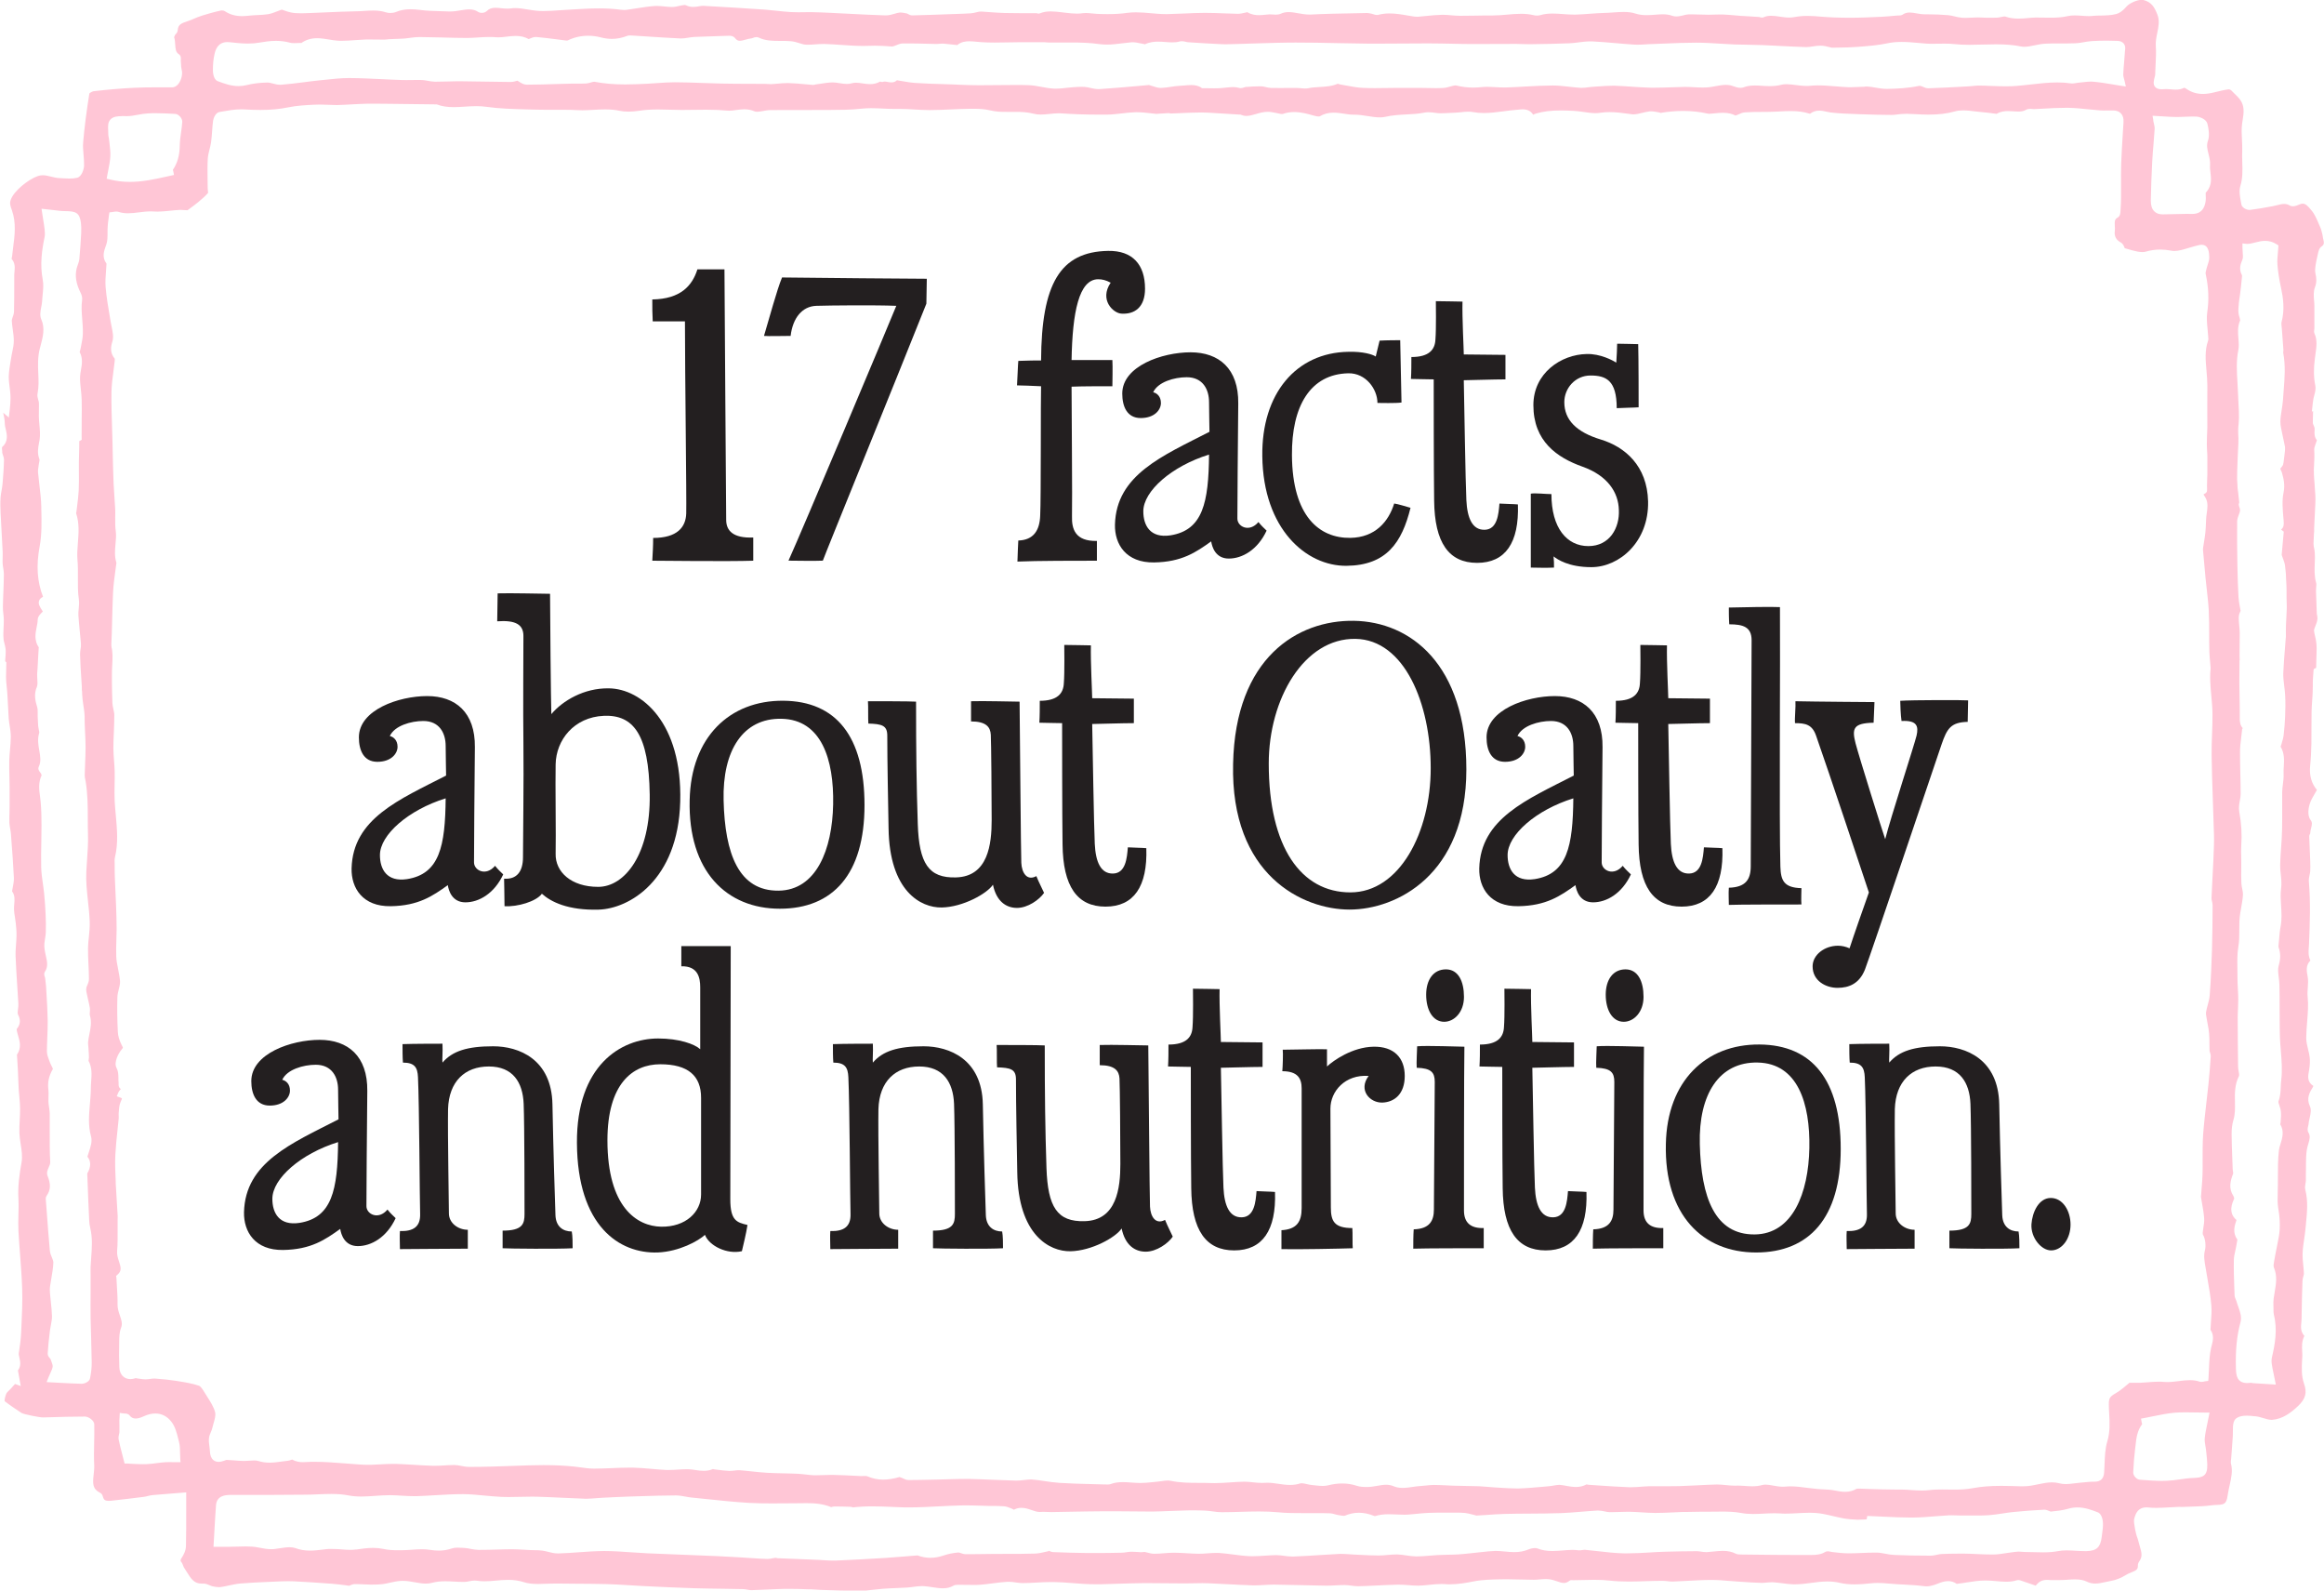 <svg xmlns="http://www.w3.org/2000/svg" id="Lager_2" viewBox="0 0 378.69 259.11"><defs><style>.cls-1{fill:#ffc6d6;}.cls-1,.cls-2{stroke-width:0px;}.cls-2{fill:#231f20;}</style></defs><g id="Layer_1"><path class="cls-1" d="M138.13,259.11c-.86,0-1.71-.03-2.57-.06-.48-.02-.95-.03-1.43-.04-.32,0-.64-.03-.96-.05-.34-.02-.69-.05-1.03-.06h-.47c-.97-.04-1.94-.07-2.91-.07-.3,0-.6,0-.9,0-.97.02-1.93.07-2.9.11-.85.04-1.69.08-2.54.1h0c-.21,0-.4-.04-.58-.07-.24-.05-.48-.09-.73-.1-1.12-.03-2.25-.04-3.37-.06-1.58-.02-3.16-.04-4.74-.09-2.44-.08-4.89-.19-7.34-.31l-1.36-.07c-.68-.03-1.36-.08-2.04-.12-1.14-.07-2.29-.14-3.43-.17-1.61-.04-3.23-.05-4.84-.06-1.07,0-2.14-.01-3.22-.03h-.27c-.47,0-.94.02-1.41.03-.46.02-.92.04-1.37.04-1.01,0-1.75-.09-2.38-.3-.77-.25-1.58-.37-2.54-.37-.68,0-1.35.06-2,.12-.64.06-1.25.11-1.86.11-.44,0-.84-.03-1.21-.09-.12-.02-.24-.03-.37-.03-.33,0-.64.06-.94.12-.25.05-.49.1-.7.1h-.28c-.47,0-.95-.02-1.42-.05-.49-.03-.99-.05-1.47-.05-.83,0-1.5.08-2.1.24-.34.09-.69.14-1.07.14-.59,0-1.17-.11-1.79-.22-.62-.11-1.27-.23-1.94-.23-.12,0-.25,0-.37.01-.6.04-1.18.17-1.74.29-.39.09-.79.18-1.18.23-.53.07-1.08.08-1.64.08h-.38c-.35,0-.71-.02-1.06-.04-.38-.02-.75-.04-1.13-.04-.13,0-.26,0-.39,0-.27.02-.5.11-.68.19-.06.03-.16.07-.19.08l-.65-.09c-.69-.09-1.37-.17-2.07-.23l-.72-.05c-1.81-.13-3.68-.27-5.52-.35-.31-.01-.62-.02-.93-.02-.76,0-1.52.03-2.27.07l-1.13.05c-1.47.06-2.99.13-4.49.26-.62.06-1.21.19-1.78.31-.45.1-.9.2-1.35.26-.09.01-.18.02-.28.02-.33,0-.68-.06-1.08-.14-.13-.03-.29-.1-.46-.17-.3-.13-.63-.27-1.01-.27-.16,0-.23,0-.3,0-1.19,0-1.7-.73-2.43-1.92-.14-.23-.29-.47-.44-.69-.05-.07-.09-.18-.13-.3-.08-.21-.17-.46-.36-.67q-.17-.18.08-.56c.33-.49.72-1.23.73-1.97.05-1.91.04-3.81.04-5.83v-2.92s-2.15.17-2.15.17c-1.13.09-2.22.17-3.31.27-.29.03-.57.09-.83.16-.19.05-.37.1-.56.12-1.79.23-3.58.45-5.38.64-.13.01-.27.02-.4.02-.56,0-.8-.16-.93-.62-.05-.2-.13-.52-.45-.68-1.28-.64-1.24-1.51-1.07-3,.05-.48.11-.97.09-1.46-.06-1.23-.04-2.5-.01-3.73.02-.99.04-1.97.02-2.95,0-.66-.95-1.29-1.52-1.29-2.03,0-4.09.06-6.08.12l-.79.02c-.54,0-3.06-.5-3.43-.71l-.14-.09c-.89-.59-1.81-1.2-2.65-1.85-.05-.19.18-1.22.41-1.43.42-.39.8-.82,1.17-1.24l.12-.13.93.34s-.46-2.54-.46-2.55c.55-.71.37-1.48.24-2.06-.07-.29-.13-.56-.1-.77l.04-.24c.15-1,.3-2.03.34-3.06l.04-.83c.1-2.09.2-4.26.13-6.38-.06-1.79-.2-3.61-.33-5.36-.1-1.35-.21-2.69-.28-4.04-.04-.85-.02-1.72,0-2.57.02-.87.05-1.76,0-2.65-.12-2.03.17-4.02.5-5.87.19-1.02.02-2.07-.14-3.08-.09-.6-.18-1.17-.2-1.72-.03-.7.01-1.4.05-2.14.03-.62.06-1.23.06-1.85,0-.65-.06-1.3-.12-1.93-.04-.39-.08-.78-.1-1.17-.03-.58-.06-1.16-.08-1.75-.02-.44-.03-.89-.05-1.33-.02-.51-.06-1.01-.09-1.51,0,0-.07-1.11-.07-1.12.77-1.1.46-2.18.2-3.05-.11-.39-.22-.75-.25-1.12.45-.54.8-1.29.22-2.37-.09-.16-.04-.55,0-.88.04-.29.08-.59.06-.89-.06-1.01-.12-2.01-.19-3.01-.1-1.55-.2-3.1-.26-4.66-.03-.66.02-1.31.07-2,.04-.49.07-.98.08-1.47.01-.69-.06-1.37-.13-2.02-.03-.31-.08-.63-.13-.94-.07-.44-.14-.85-.15-1.25-.01-.29.01-.57.04-.85.06-.7.13-1.49-.36-2.1.04-.21.07-.4.11-.59.11-.56.21-1.09.19-1.64-.1-2.1-.26-4.23-.42-6.29l-.06-.84c-.02-.3-.08-.59-.13-.89-.05-.3-.11-.59-.12-.89-.02-.49,0-.99.01-1.49,0-.35.02-.69.02-1.04,0-1.16,0-2.32,0-3.48,0-.53-.02-1.05-.03-1.58-.02-.87-.04-1.74-.02-2.61.01-.58.07-1.15.12-1.73.06-.69.13-1.41.13-2.13,0-.62-.1-1.22-.19-1.81-.06-.38-.12-.76-.15-1.14-.05-.71-.09-1.42-.12-2.14-.05-1.1-.11-2.23-.24-3.35-.11-.87-.08-1.74-.05-2.66.04-1.35.09-2.75-.31-4.17-.21-.72-.16-1.55-.12-2.42.02-.46.05-.91.04-1.36,0-.33-.04-.66-.08-.99-.04-.38-.08-.75-.07-1.1.01-.83.05-1.66.08-2.49.04-.95.07-1.89.08-2.84,0-.36-.06-.7-.11-1.02-.04-.23-.08-.47-.09-.7-.02-.33-.01-.65,0-.98,0-.33.02-.65,0-.98-.05-1.07-.11-2.13-.17-3.2-.06-1.05-.12-2.1-.17-3.15-.03-.73-.06-1.6,0-2.46.03-.38.09-.75.16-1.11.06-.36.13-.71.16-1.07.1-1.19.21-2.56.24-3.91,0-.32-.09-.6-.18-.84-.05-.15-.1-.29-.11-.4v-.18c-.03-.19-.06-.58-.02-.7,1.07-.93.79-2.08.59-2.93-.08-.32-.15-.62-.15-.88,0-.58-.12-1.15-.24-1.69,0-.03-.01-.06-.02-.1l4.85,4.16c0,.42.05.85.1,1.25.07.69.14,1.34.02,1.92l-.09.45c-.32,1.5-.66,3.06-.06,4.72.05.14.03.39.02.63v.16c-.03.41-.07.81-.11,1.22-.14,1.41-.28,2.86.27,4.33-.02.13-.04.2-.04.27-.02.53-.04,1.05-.07,1.57-.05,1.11-.11,2.26-.1,3.4,0,.59.06,1.18.13,1.75.07.67.14,1.29.11,1.91-.02.45.08.87.17,1.29.2.88.28,1.32-.32,1.78-.36.28-.28.71-.23.97l.02.13.08.84c.09.89.18,1.78.29,2.68.06.48.12.96.19,1.44.12.84.24,1.71.3,2.57.05.72.03,1.43.02,2.18,0,.38-.02.76-.02,1.14,0,.21.01.44.03.66.03.46.06.89-.06,1.19-.53,1.25-.28,2.32.05,3.4.07.25.07.56.07.9,0,.19,0,.38,0,.57.01.21.02.42.03.63.01.32.03.64.05.95.02.19.06.38.1.57.04.19.1.43.07.53-.32,1.01-.15,1.96.01,2.87.16.93.32,1.81-.08,2.63-.2.4.08.75.24.96.04.05.09.11.12.16.06.16.09.25.1.29-.56,1.19-.41,2.34-.26,3.45.04.28.08.56.1.85.12,1.3.14,2.61.14,3.84,0,.89-.02,1.78-.03,2.68-.03,1.37-.05,2.78-.02,4.17.03.92.15,1.83.28,2.71.07.52.15,1.04.2,1.56.11,1.11.19,2.24.24,3.37.05.99.06,1.99.03,2.99-.01.3-.06.6-.11.9-.05.28-.09.56-.12.84-.06.7.09,1.37.23,2.01.22.97.41,1.8-.14,2.62-.21.33-.09.66-.02.85.01.04.03.08.04.12l.04.29c.05.37.09.74.12,1.11l.09,1.52c.08,1.35.16,2.75.18,4.12.01.86-.03,1.75-.06,2.61-.03.79-.07,1.57-.07,2.36,0,.49.18.95.33,1.36.04.11.08.22.12.33.07.2.18.44.3.67.07.14.19.37.23.5-.66,1.11-.89,2.19-.74,3.38.05.34.03.69.02,1.07-.01.29-.02.58-.01.88.02.33.06.64.11.96.05.37.1.71.1,1.05.01.89,0,1.78,0,2.67,0,1.69-.02,3.45.08,5.17.02.27-.12.56-.24.85-.18.41-.39.88-.2,1.37.56,1.38.51,2.33-.14,3.26-.19.26-.15.56-.13.75l.13,1.68c.16,2.13.32,4.34.52,6.52.04.4.19.78.33,1.1.13.31.25.61.24.84-.03.84-.17,1.66-.32,2.54-.07.43-.15.86-.21,1.29-.06.39-.05.78-.02,1.15.04.45.09.88.13,1.32.09.85.18,1.66.2,2.48,0,.44-.09.9-.18,1.38-.06.31-.12.62-.16.94-.18,1.42-.29,2.59-.36,3.69-.02.38.21.63.36.8.04.04.1.11.11.14.03.09.07.2.11.31.12.33.25.67.23.9-.04.32-.2.68-.39,1.09-.09.21-.19.43-.29.66l-.31.78,2.25.12c1.24.07,2.35.12,3.47.15h0c.43,0,1.26-.31,1.36-.9.19-.96.28-1.8.27-2.58-.02-1.28-.06-2.56-.09-3.84-.03-1.11-.07-2.22-.09-3.33-.02-1.42-.01-2.84,0-4.27v-2.14c0-.23,0-.46,0-.69,0-.44-.02-.88,0-1.32.02-.47.06-.94.09-1.4.12-1.6.25-3.25-.15-4.92-.1-.39-.15-.8-.17-1.24-.11-2.25-.2-4.5-.28-6.75,0,0-.02-.35-.02-.44,0-.15-.03-.39,0-.47.61-1.02.61-1.99.01-2.7.07-.27.16-.53.25-.79.28-.84.56-1.72.34-2.52-.49-1.76-.34-3.48-.18-5.31.07-.84.15-1.71.15-2.58,0-.36.03-.72.05-1.08.08-1.09.17-2.22-.43-3.35,0-.04.02-.08.02-.12.03-.14.05-.28.05-.4,0-.4-.03-.79-.06-1.18l-.02-.37c0-.12-.02-.24-.03-.36-.02-.2-.04-.4-.03-.6.03-.41.12-.84.21-1.29.2-.99.41-2.01.07-3.13-.03-.1-.01-.27,0-.44.02-.21.05-.46.01-.71-.09-.51-.2-1-.32-1.5-.09-.38-.18-.76-.25-1.15-.04-.22-.04-.45,0-.65.03-.14.1-.28.16-.42.12-.29.26-.61.26-.98,0-.81-.04-1.63-.08-2.45-.04-.84-.08-1.7-.07-2.54,0-.62.07-1.26.14-1.88.08-.83.17-1.68.13-2.54-.04-1.11-.16-2.23-.28-3.31-.17-1.57-.35-3.19-.27-4.78.03-.63.08-1.26.12-1.89.1-1.4.2-2.85.15-4.29-.03-.83-.03-1.66-.03-2.5,0-1.95-.01-3.96-.34-5.96l-.06-.32c-.05-.27-.11-.53-.1-.77.01-.65.04-1.31.07-1.96.03-.85.07-1.7.07-2.55,0-.82-.04-1.63-.08-2.44-.02-.48-.05-.96-.06-1.44,0-.2,0-.4-.01-.6,0-.37,0-.74-.04-1.11-.04-.43-.1-.86-.17-1.29-.09-.62-.18-1.2-.2-1.79-.03-.98-.03-1.98-.03-2.97,0-1.17,0-2.39-.05-3.59-.06-1.19-.17-2.38-.29-3.54-.09-.92-.18-1.83-.24-2.75-.02-.34.01-.7.05-1.07.05-.5.1-1.02.02-1.56-.17-1.15-.16-2.34-.15-3.5,0-.94.02-1.91-.07-2.87-.08-.93-.01-1.86.07-2.84.12-1.57.25-3.19-.3-4.81.04-.11.06-.21.07-.32.03-.28.07-.58.11-.89.1-.81.21-1.65.25-2.48.05-1.04.04-2.1.03-3.12,0-.51,0-1.03,0-1.54,0-.44.02-.89.03-1.34.02-.67.04-1.35.03-2.04l4.91-2.58c.03.3,0,.52-.05.6-.65.93-.43,1.76-.25,2.43.06.22.12.44.14.66.02.16.07.29.12.4-.57,1.14-.42,2.28-.28,3.31.03.23.06.46.09.7.03.33.02.68,0,1.05-.03.56-.06,1.13.09,1.7.17.71.21,1.07-.03,1.46-.54.89-.38,1.76-.25,2.54l.03.15c.17.97.15,2.02.13,3.04,0,.7-.04,1.39-.07,2.08-.05,1.07-.1,2.17-.06,3.27.03,1.1.13,2.21.22,3.28.1,1.13.2,2.31.23,3.45.02.58-.01,1.16-.04,1.76-.07,1.32-.14,2.69.29,4.13.27.93.21,1.99.15,3.11-.03.54-.06,1.08-.05,1.62v1.21c.02,1.09.03,2.18.08,3.28.02.37.09.72.17,1.06.08.35.15.67.14.97,0,.89-.04,1.76-.07,2.64-.04.89-.08,1.78-.08,2.66,0,.71.06,1.43.11,2.12.04.56.09,1.13.1,1.69.02.71,0,1.42-.01,2.13-.02.89-.03,1.82.01,2.73.04.75.11,1.5.18,2.24.21,2.36.42,4.58-.12,6.84-.09.39-.08.77-.06,1.11,0,.11,0,.23,0,.34,0,.66,0,1.32.03,1.97.03.76.06,1.52.1,2.29s.07,1.52.1,2.29c.04,1.11.09,2.42.09,3.75,0,.59-.02,1.18-.04,1.77-.03.89-.06,1.81-.02,2.73.02.64.15,1.26.27,1.86.07.32.13.65.18.97l.06.35c.07.42.13.81.1,1.17-.03.29-.11.6-.19.93-.11.44-.23.9-.24,1.39-.05,1.82-.02,3.72.08,5.62.03.63.24,1.35.63,2.13l.05.09c.06.12.14.28.14.33h0s-.01.07-.18.26c-.54.62-1.34,2.15-.86,3.02.29.54.3,1.06.31,1.66,0,.25,0,.5.03.76,0,.05,0,.1,0,.15,0,.23-.02.62.32.84.02.01.03.02.05.03-.02.03-.04.05-.06.07-.12.14-.28.32-.37.54l-.24.58.59.21c.21.08.25.13.26.14,0,.06-.12.34-.21.53-.23.54-.26,1.03-.29,1.47l-.03.34c-.02.18-.01.36,0,.54,0,.12.01.24,0,.36-.06.65-.13,1.3-.2,1.95-.14,1.29-.28,2.63-.35,3.96-.08,1.46,0,2.94.06,4.37v.26c.06,1.12.13,2.25.2,3.37.04.67.08,1.34.12,2,0,.1,0,.22,0,.33,0,.11-.01.22-.01.33,0,.53,0,1.06,0,1.6,0,1.12.02,2.29-.08,3.41-.06.62.13,1.2.31,1.75.32.98.45,1.51-.22,2.11l-.25.22.05.39c.02.4.04.82.07,1.25.06,1,.13,2.02.11,3.02-.01.66.19,1.24.38,1.81.25.72.46,1.33.19,2-.28.71-.29,1.5-.3,2.21v.15c-.04,1.47-.03,2.8.02,4.06.04,1.17.75,1.93,1.81,1.93.28,0,.57-.06.87-.16.04,0,.11.03.18.04l.13.02c.16.02.3.04.43.06.27.04.54.08.82.08s.52-.03.79-.07c.21-.03.42-.06.63-.06h.13c1.37.1,2.46.21,3.46.37l.34.06c1.14.18,2.31.37,3.39.74.3.11.65.68.91,1.1,0,0,.32.51.45.72.52.82,1.06,1.66,1.27,2.51.12.5-.08,1.18-.27,1.84-.07.26-.15.52-.21.78-.04.18-.12.38-.21.58-.13.3-.28.65-.32,1.04-.04.43.02.85.07,1.24.03.25.07.5.08.75.04,1.6.91,1.84,1.43,1.84.27,0,.58-.07.94-.2.15-.06.3-.12.36-.12.42.02.83.05,1.24.08.48.04.97.08,1.46.09h.18c.28,0,.56-.02.84-.04.25-.02.5-.04.75-.04.29,0,.52.03.71.09.56.18,1.16.27,1.82.27.7,0,1.37-.1,2.03-.19.32-.04.64-.09.95-.12.19-.02.37-.08.53-.14.05-.02.12-.04.18-.06.65.38,1.27.43,1.74.43.25,0,.51-.02.77-.03.21-.01.41-.03.62-.03h.46c1.7,0,3.44.14,5.13.27.75.06,1.5.12,2.25.17.44.03.88.05,1.32.05.17,0,.33,0,.49,0,.51-.01,1.02-.04,1.53-.07.71-.04,1.42-.08,2.13-.08h.38c1.04.03,2.09.1,3.14.16.99.06,1.99.12,2.98.15h.31c.51,0,1.02-.03,1.53-.06.48-.03.97-.06,1.45-.06h.28c.33,0,.67.07,1.03.14.41.08.83.16,1.28.16,2.51,0,4.96-.08,7.03-.16,1.88-.07,3.45-.13,5.08-.13,1.88,0,3.53.08,5.04.24.35.04.69.08,1.03.13.7.1,1.43.2,2.18.2.97,0,1.93-.04,2.9-.08.95-.04,1.9-.08,2.85-.08.2,0,.4,0,.59,0,.96.02,1.96.11,2.91.19.83.08,1.69.15,2.54.19.14,0,.29,0,.43,0,.49,0,.97-.03,1.46-.06.46-.03.93-.06,1.39-.06.15,0,.29,0,.44.01.34.01.68.07,1.02.12.43.07.88.13,1.35.13.54,0,1.03-.09,1.48-.29.01,0,.03,0,.05.01.09.02.18.04.27.05l.56.07c.58.07,1.17.15,1.78.17h.12c.26,0,.53-.03.79-.06.21-.03.43-.05.64-.05h.14c.68.05,1.36.13,2.05.2.82.09,1.64.17,2.46.22.92.05,1.83.07,2.75.09.76.02,1.51.03,2.27.07.39.02.78.07,1.18.11.46.06.93.11,1.39.13.15,0,.29,0,.43,0,.41,0,.82-.01,1.22-.03.4-.01.79-.03,1.19-.03h.27c1.25.03,2.5.09,3.74.15l.74.04h.16c.1,0,.59-.01.59-.01.12,0,.29,0,.39.05.82.36,1.67.54,2.59.54.81,0,1.68-.14,2.67-.43-.02.01.09.05.16.08l.18.06c.09.03.18.07.27.12.23.11.51.24.84.24,1.14,0,2.27-.03,3.41-.05l1.35-.03c.5-.01,1.01-.03,1.51-.04.95-.03,1.91-.06,2.86-.06.23,0,.47,0,.7,0,1.33.03,2.66.08,3.99.14,1.22.05,2.44.1,3.66.13h.12c.41,0,.81-.05,1.2-.09.37-.04.72-.09,1.05-.09.08,0,.16,0,.24,0,.71.05,1.43.16,2.14.27.77.11,1.56.23,2.36.28,1.76.11,3.53.16,5.25.2.71.02,1.41.04,2.12.06.08,0,.15,0,.21,0,.09,0,.18.01.27.01.21,0,.38-.03.54-.09.55-.21,1.17-.3,1.94-.3.47,0,.94.03,1.41.07.47.03.95.07,1.42.07.62,0,1.24-.06,1.84-.12.24-.02.48-.05.72-.07.27-.02.56-.06.83-.1.38-.06.75-.11,1.09-.11.17,0,.33.01.46.04,1.55.33,3.11.34,4.62.34.64,0,1.28,0,1.91.03.22,0,.44.01.66.01.86,0,1.74-.06,2.58-.12.73-.05,1.46-.1,2.19-.11h.11c.45,0,.9.05,1.37.1.48.05.98.1,1.49.1.17,0,.34,0,.51-.02.12,0,.25-.01.37-.01.56,0,1.13.08,1.73.17.62.09,1.26.19,1.92.19.6,0,1.15-.08,1.66-.25.07-.02.14-.03.24-.03.24,0,.53.07.84.14.3.07.61.14.9.16.19.01.38.04.56.06.37.04.74.08,1.11.08.34,0,.64-.03.91-.1.8-.2,1.54-.3,2.28-.3.82,0,1.61.12,2.4.38.51.17,1.05.19,1.47.19h.27c.55,0,1.08-.1,1.6-.19.49-.09.96-.17,1.43-.17s.85.08,1.25.25c.4.17.87.26,1.43.26s1.15-.08,1.71-.17c.42-.06.83-.12,1.23-.14.3-.02.61-.05.91-.08.42-.04.81-.09,1.2-.09.63,0,1.27.03,1.9.06.43.02.86.04,1.29.06.63.02,1.26.03,1.89.04.78.01,1.56.02,2.33.05.42.02.83.05,1.25.09.38.03.75.07,1.13.09.37.02.73.04,1.1.07.85.05,1.72.11,2.59.11h.43c1.3-.04,2.6-.16,3.86-.27l1.08-.1c.25-.02.51-.07.76-.11.3-.05.58-.1.84-.1h.12c.35.03.71.09,1.07.16.5.09,1.03.18,1.56.18.64,0,1.21-.14,1.73-.42.07.03.16.05.26.06l1.61.11c1.65.11,3.37.23,5.05.29.12,0,.23,0,.35,0,.53,0,1.06-.04,1.59-.08.44-.03.88-.07,1.32-.08.44,0,.89,0,1.33,0h1.71c.63,0,1.26,0,1.9-.02.92-.03,1.85-.08,2.77-.12,1.09-.06,2.18-.11,3.27-.14h.12c.45,0,.9.04,1.38.09.49.05.99.1,1.49.1.09,0,.46-.01.56-.01.37,0,.73.03,1.09.05.4.03.8.06,1.2.06.62,0,1.14-.07,1.65-.21.15-.04.32-.06.51-.06.37,0,.78.07,1.22.15.52.09,1.05.19,1.62.19.14,0,.28,0,.42-.02.27-.03.54-.04.82-.04.88,0,1.77.11,2.71.24.56.07,1.12.14,1.68.19.32.03.63.04.95.06.62.03,1.21.06,1.78.17.63.12,1.19.23,1.77.23.69,0,1.29-.16,1.84-.48.02,0,.08-.04.3-.04h.23c.6.02,1.09.04,1.59.06.68.02,1.35.05,2.03.06.64.02,1.29.02,1.93.03.49,0,.97,0,1.46.01.45,0,.91.04,1.37.07.58.04,1.16.08,1.74.08.45,0,.85-.02,1.23-.07.75-.09,1.51-.1,2.08-.1.32,0,1.62.02,1.95.02.91,0,1.99-.03,3.1-.24,1.3-.25,2.77-.37,4.61-.37,1.03,0,2.07.04,3.09.07h.44c.86.01,1.68-.16,2.48-.33.77-.16,1.5-.31,2.24-.31.42,0,.81.05,1.19.15.32.08.66.13,1.04.13.47,0,.95-.06,1.41-.12.3-.04.6-.08.89-.1.28-.02.56-.05.85-.08.44-.04.85-.09,1.26-.09h.3c.99,0,1.5-.5,1.56-1.54.03-.41.04-.83.06-1.26.05-1.29.1-2.62.46-3.79.46-1.55.38-3.04.3-4.49-.03-.51-.06-1.02-.06-1.54,0-.71.09-1.01.4-1.3.19-.18.45-.33.72-.49.22-.13.43-.26.64-.41.49-.36.96-.75,1.43-1.15l.16-.14h1.04c.23,0,.48,0,.72,0,.44-.02.88-.05,1.31-.09.59-.05,1.16-.09,1.72-.09.24,0,.48,0,.72.03.21.02.41.03.62.03.66,0,1.31-.08,1.93-.16.62-.08,1.2-.15,1.79-.15s1.09.07,1.55.23c.1.03.21.05.34.05.17,0,.31-.03.44-.06.06-.01.12-.03.18-.04l.49-.06.04-.49c.04-.52.06-1.04.08-1.56.05-1.18.1-2.3.35-3.36l.09-.35c.2-.77.43-1.65-.2-2.57.02-.48.05-.88.08-1.28.07-.89.14-1.8.06-2.72-.12-1.39-.36-2.79-.6-4.14-.08-.49-.32-1.87-.35-2.07-.17-.95-.33-1.86-.09-2.74.18-.68.09-1.87-.34-2.57,0-.02-.03-.13-.02-.33.02-.25.06-.5.1-.75.08-.51.17-1.03.13-1.57-.06-.8-.19-1.59-.33-2.36-.07-.37-.13-.75-.19-1.12,0-.01,0-.08.01-.13,0-.06.02-.13.02-.19.02-.34.05-.69.08-1.04.07-.78.13-1.59.15-2.38.02-.8.02-1.6.01-2.41,0-1.3,0-2.64.08-3.94.13-1.8.35-3.63.55-5.4.11-.95.22-1.89.32-2.84.14-1.43.27-2.9.37-4.5.02-.27-.06-.51-.12-.7-.03-.09-.06-.19-.07-.24-.02-.39-.02-.78-.02-1.16,0-.55,0-1.11-.05-1.66-.04-.54-.14-1.07-.24-1.58-.05-.28-.11-.56-.15-.83l-.05-.31c-.05-.29-.1-.57-.06-.78.06-.38.16-.74.26-1.11.15-.54.3-1.1.34-1.68.2-2.6.3-5.22.37-7.44.07-2.47.09-4.89.1-7.14,0-.27-.06-.51-.11-.73-.04-.18-.08-.34-.07-.47.05-1.17.11-2.34.17-3.51.09-1.7.18-3.39.23-5.09.04-1.12-.01-2.26-.05-3.35-.02-.51-.04-1.03-.05-1.54l-.09-2.76c-.08-2.3-.16-4.68-.19-7.03-.02-1.14.03-2.31.07-3.45.04-1.06.08-2.12.07-3.18,0-1.03-.1-2.05-.19-3.05-.16-1.7-.3-3.3-.05-4.94.1-.64.02-1.26-.07-1.87-.06-.46-.12-.89-.1-1.29.07-1.17.02-2.35-.03-3.48-.05-1.2-.1-2.44-.01-3.65.04-.58,0-1.16-.05-1.71-.03-.4-.07-.81-.07-1.21,0-.54-.05-1.07-.11-1.59-.11-1.02-.22-1.98.19-2.89l.06-.14-.02-.29-.02-.09c-.49-1.7-.38-3.41-.21-4.86.07-.61.09-1.28.05-1.99-.03-.57-.07-1.15-.11-1.72-.06-.8-.12-1.63-.13-2.43,0-.58.05-1.15.1-1.76.05-.6.11-1.23.11-1.85,0-.57-.07-1.13-.13-1.67-.06-.54-.13-1.04-.13-1.55,0-.7.06-1.43.11-2.14.04-.59.09-1.2.11-1.81l4.69-1.76c0,.08,0,.16,0,.24,0,.42,0,.85.01,1.27.02.49.07.97.11,1.46.05.59.11,1.19.12,1.78.01.59-.02,1.18-.06,1.8-.02.36-.04.72-.05,1.09l-.03.77c-.04,1.03-.09,2.1-.08,3.16,0,.85.07,1.71.14,2.54l.07.84c.02.36.05.77.21,1.15.14.32.05.6-.13,1.07-.13.33-.27.71-.28,1.13-.03,2.26,0,4.5.04,7.17.04,2.01.09,3.64.18,5.13.03.52.12,1.01.22,1.58.04.21.08.43.12.66-.11.24-.3.64-.3,1.08,0,.45.04.9.08,1.34.04.39.08.78.08,1.17,0,1.34-.02,2.67-.03,4.01-.01,1.34-.03,2.69-.03,4.04,0,.89.02,1.78.04,2.67.02,1.08.04,2.16.03,3.24,0,.35,0,1.1.52,1.61l-.13.04-.04.4c-.04.36-.08.71-.12,1.05-.1.79-.19,1.54-.19,2.31,0,1.2.02,2.41.05,3.62.03,1.1.05,2.2.05,3.29,0,.33-.06.68-.13,1.05-.1.57-.21,1.17-.1,1.77.35,1.93.46,3.74.33,5.56-.04.62-.03,1.24-.01,1.84,0,.29.01.59.01.88v.93c-.01.83-.02,1.66.02,2.49.02.33.08.64.14.93.07.32.13.63.12.9-.04.75-.19,1.54-.32,2.31l-.11.61c-.17.97-.17,1.94-.17,2.87,0,.95,0,1.84-.16,2.74-.19,1.1-.17,2.31-.15,3.48,0,.47.02.95.01,1.41,0,.68.03,1.35.07,2.02.03.56.06,1.12.06,1.68,0,.49-.02.97-.04,1.46-.02.46-.05.93-.05,1.39,0,2.6.03,5.2.06,7.8v.24c0,.27.05.55.1.81.05.26.11.62.05.74-.71,1.4-.69,2.84-.66,4.22.02,1.04.04,2.03-.25,2.96-.2.66-.3,1.45-.29,2.35.01,1.3.06,2.6.11,3.9l.06,1.68c0,.14.03.29.05.43.02.12.05.29.03.35-.45,1.2-.79,2.39.05,3.68.08.13.13.35.12.42-.29.61-1.07,2.26.37,3.47h0c-.32.96-.68,2.04.15,3.21,0,.05-.06.37-.1.55-.02.12-.05.23-.06.34-.04.29-.11.57-.17.85-.12.52-.24,1.05-.25,1.61-.03,1.52.03,3.07.08,4.56l.04,1.1c0,.28.11.53.2.73.03.08.07.17.1.25.09.33.2.65.32.97.31.89.58,1.65.33,2.54-.58,2.12-.82,4.5-.73,7.51.03,1.13.2,2.34,1.86,2.34.2,0,.43-.02.7-.05.04.04.12.05.2.06l.26.02c.81.05,1.64.11,2.7.17l.78.05-.15-.76c-.08-.38-.15-.72-.21-1.03-.13-.59-.23-1.09-.3-1.59-.05-.38-.04-.77.04-1.11.47-2.04.93-4.43.3-6.92-.06-.26-.06-.57-.06-.9,0-.22,0-.44-.01-.66-.04-.69.08-1.39.21-2.13.22-1.28.45-2.6-.14-4-.1-.24,0-.74.07-1.13l.04-.21c.11-.66.24-1.3.37-1.94.12-.57.23-1.13.33-1.7.31-1.75.11-3.47-.11-4.78-.12-.72-.09-1.51-.07-2.28v-.12c.03-.83.03-1.66.03-2.49,0-1.46,0-2.97.17-4.45.04-.31.14-.65.26-1.02.29-.93.64-2.08-.06-3.2.04-.09.07-.18.07-.29l.02-.25c.04-.51.08-1.03.02-1.56-.03-.32-.14-.63-.23-.91-.08-.23-.2-.6-.16-.71.32-.82.35-1.63.38-2.43.01-.34.03-.67.07-1,.2-1.59.07-3.21-.06-4.78-.06-.74-.12-1.48-.15-2.22-.03-.97-.04-1.94-.04-2.91,0-.55,0-1.11-.01-1.66,0-1.32,0-2.64-.03-3.97-.01-.4-.06-.81-.11-1.21-.09-.71-.17-1.38-.01-1.93.33-1.14.32-2.03-.02-3-.02-.06-.02-.19,0-.38.03-.3.05-.57.08-.84.06-.73.12-1.48.26-2.2.21-1.14.14-2.26.07-3.34-.06-.97-.12-1.88,0-2.79.11-.79.03-1.57-.05-2.32-.06-.52-.11-1.02-.1-1.5.02-.96.09-1.95.16-2.91.07-.94.13-1.87.15-2.81.03-1.11.02-2.22.02-3.33,0-.94-.01-1.88,0-2.82,0-.41.06-.82.11-1.25.07-.58.15-1.18.12-1.79-.02-.37,0-.76.03-1.16.06-1.02.13-2.16-.52-3.24.05-.12.1-.24.13-.35.03-.13.07-.26.11-.4.1-.33.2-.67.25-1.04.13-1.18.22-2.23.25-3.21.04-1.07.07-2.21,0-3.33-.02-.52-.09-1.03-.15-1.55-.09-.74-.18-1.44-.15-2.13.06-1.42.18-2.86.29-4.26.1-1.21.2-2.42.27-3.63.06-1.06.02-2.12,0-3.15-.01-.45-.03-.9-.03-1.36v-.89c0-.77-.01-1.53-.04-2.3-.02-.58-.06-1.15-.1-1.73-.09-1.2-.17-2.34-.06-3.46.25-2.59.31-5.34.17-8.93-.03-.73-.17-1.46-.3-2.15-.07-.33-.13-.67-.18-1l-.03-.16c-.03-.13-.05-.26-.04-.34.06-.67.14-1.34.23-2.01.16-1.29.32-2.62.33-3.94l4.34-3.36s0,.09,0,.13c-.03.92-.05,1.88-.03,2.83.01.72.07,1.43.12,2.15.09,1.24.17,2.4.08,3.57-.1,1.2,0,2.37.09,3.5.09,1.03.17,2.01.11,3-.13,2.29-.22,4.59-.31,6.88-.04,1.15-.08,2.34-.05,3.51.04,1.93.09,3.99.23,6.02.03.43.15.83.26,1.22.11.38.22.74.21,1.05-.01.4-.18.83-.37,1.29-.09.24-.19.48-.27.72-.03.08-.06.17-.1.25-.14.33-.31.74-.16,1.16.54,1.61.41,3.25.27,5-.07.83-.14,1.68-.12,2.54.01.77-.05,1.56-.1,2.33-.04.61-.09,1.22-.1,1.83-.02.93-.02,1.86-.02,2.79,0,.8,0,1.59-.01,2.39-.03,1.17-.07,2.41-.2,3.63-.17,1.54.22,2.92,1.1,3.95-.1.18-.2.35-.3.52-.36.61-.7,1.18-.89,1.82-.05.17-.5,1.67.14,2.53.32.41.26.74.11,1.33-.07.28-.15.59-.16.92-.07.11-.15.25-.15.45.02.69.05,1.37.08,2.04.03.67.05,1.34.08,2.01.02.61.03,1.13,0,1.64-.01.18-.06.37-.1.56-.07.33-.15.7-.12,1.09.28,3.36.17,6.77.02,10.25,0,.17-.02.33-.03.49-.05.66-.11,1.39.26,2.14-.8.79-.61,1.78-.45,2.61.11.59.07,1.13.03,1.7-.04.52-.08,1.05-.03,1.59.14,1.34.03,2.66-.08,4.05-.07.86-.14,1.75-.15,2.63,0,.67.16,1.31.31,1.93.11.43.21.84.25,1.24.07.59.04,1.26-.08,2.03l-.05.28c-.13.69-.33,1.71.72,2.35-.01.07-.03.13-.04.16-.53.86-1.13,1.83-.52,3.15.27.58.13,1.2-.03,1.92-.08.36-.17.74-.2,1.13,0,.06-.03.14-.05.22-.07.28-.16.66.04,1.01.35.58.22,1.09-.01,1.87-.1.32-.2.65-.25,1.01-.11.72-.12,1.45-.13,2.16v.56c-.02.43-.02.87-.02,1.31,0,.32,0,.64,0,.96,0,.14-.03.28-.06.43-.06.33-.12.7-.02,1.08.46,1.82.28,3.64.09,5.57l-.08.84c-.05.51-.13,1.03-.2,1.54-.11.75-.23,1.52-.26,2.3-.03.7.04,1.39.11,2.06.04.44.09.88.1,1.32,0,.1-.04.26-.09.43-.06.21-.13.46-.14.73-.06,1.72-.13,3.98-.15,6.23,0,.19-.02.37-.04.56-.07.64-.16,1.49.5,2.19-.45.86-.4,1.73-.36,2.5.02.28.03.56.02.84l-.03.53c-.07,1.3-.13,2.65.3,3.87.54,1.51.28,2.51-.98,3.7-1.1,1.03-2.46,2.1-4.2,2.23h-.12c-.38,0-.81-.13-1.25-.26-.43-.13-.88-.27-1.36-.32h-.13c-.41-.05-.85-.1-1.27-.1-.74,0-1.28.13-1.69.41-.58.4-.58,1.27-.58,2.12,0,.26,0,.52-.01.75-.07.83-.13,1.67-.18,2.51l-.09,1.21s-.01.1-.02.16c-.03.2-.07.44,0,.7.29,1.15.04,2.26-.22,3.44-.1.43-.2.87-.27,1.31l-.03.19c-.07.44-.14.9-.32,1.21-.27.46-.71.5-1.47.53-.26,0-.51.02-.75.05-1.14.16-2.33.2-3.48.23-.48.02-.96.03-1.44.05,0,0-.34-.01-.42-.01h-.14c-.51.02-1.05.04-1.58.08-.68.04-1.37.08-2.05.08-.43,0-.85-.01-1.28-.06-.11-.01-.22-.02-.32-.02-1.42,0-1.76,1.04-1.96,1.67-.14.4-.08.83-.03,1.12.06.5.16,1,.28,1.48.05.22.13.45.21.68.07.21.15.42.19.63.06.26.13.51.21.76.3,1,.45,1.65-.02,2.35-.16.24-.31.48-.29.79.02.62-.26.79-1.07,1.11-.28.11-.58.23-.84.4-.81.51-1.72.87-2.54,1-.29.05-.58.11-.87.18-.56.12-1.08.24-1.62.24-.5,0-.95-.1-1.4-.32-.51-.25-1.12-.36-1.92-.36-.41,0-.82.03-1.24.06-.39.03-.79.05-1.17.05h-1.11c-.15.01-.29,0-.44,0-.2-.02-.38-.03-.54-.03-.89,0-1.36.29-1.89.94-.73-.25-1.46-.5-2.19-.75-.24-.09-.43-.16-.65-.16h-.09l-.18.04c-.5.16-1.04.23-1.69.23-.53,0-1.07-.05-1.63-.1-.57-.05-1.15-.1-1.74-.1-1.05,0-2.09.16-3.09.32-.46.07-.93.15-1.39.2,0,0-.19.03-.21.03-.43-.3-.9-.45-1.41-.45-.62,0-1.2.22-1.7.42-.2.08-.39.15-.58.21-.49.15-.86.22-1.23.22-.14,0-.28,0-.44-.03-1.16-.15-2.34-.21-3.49-.27l-.93-.05c-.36-.02-.72-.05-1.08-.08-.66-.06-1.35-.12-2.03-.12-.34,0-.68.01-1.02.05-.77.08-1.77.18-2.75.18-.91,0-1.7-.08-2.41-.25-.63-.15-1.29-.22-2.01-.22-.93,0-1.84.12-2.72.24-.87.12-1.7.22-2.53.22-.12,0-.24,0-.35,0-.57-.02-1.13-.09-1.73-.17-.51-.06-1.02-.13-1.53-.16-.09,0-.18,0-.26,0-.28,0-.56.03-.84.05-.24.02-.48.05-.72.05-1.13-.03-2.16-.1-3.19-.17l-.61-.04c-.49-.03-.98-.07-1.47-.11-.95-.08-1.93-.16-2.91-.16h-.11c-1.26,0-2.54.08-3.78.14-.81.04-1.62.09-2.43.12h-.1c-.25,0-.51-.03-.76-.06-.3-.03-.6-.06-.89-.06-.91,0-1.83.03-2.74.06-.9.03-1.8.06-2.7.06-1.2,0-2.2-.05-3.13-.16-.72-.08-1.51-.12-2.47-.12-.56,0-1.12.01-1.68.03-.55.01-1.11.03-1.66.03h-.17c-.07,0-.12-.01-.17-.01h-.17l-.21.1c-.33.26-.6.36-.9.36-.36,0-.75-.13-1.16-.28-.37-.12-.75-.25-1.16-.31-.22-.03-.45-.04-.67-.04-.34,0-.68.03-1.02.06-.31.03-.62.05-.92.05-.77,0-1.48-.02-2.19-.04-.72-.02-1.45-.04-2.17-.04-.2,0-1.04.01-1.04.01-1.43.03-2.92.05-4.35.33-1.17.23-2.53.48-3.88.48-.26,0-.53,0-.8-.03-.21-.01-.41-.02-.61-.02-.68,0-1.35.07-2.01.14-.58.06-1.14.12-1.69.13h-.15c-.5,0-.99-.04-1.49-.08-.53-.04-1.05-.08-1.58-.08h-.18c-1.12.02-2.24.08-3.37.13-1.02.05-2.04.1-3.06.12h-.02c-.41,0-.75-.04-1.11-.09-.37-.05-.75-.1-1.11-.1h0c-.5,0-.99.03-1.48.05-.47.03-.94.05-1.41.05h-.22c-1.28-.02-2.55-.05-3.82-.08-1.5-.04-3.01-.07-4.51-.09h-.12c-.51,0-1.03.03-1.54.06-.49.03-.98.06-1.47.06-.12,0-.25,0-.37,0-1.33-.04-2.65-.11-3.98-.18-1.1-.06-2.19-.12-3.29-.16-.33-.01-.65-.02-.97-.02-.47,0-.93,0-1.39.02-.46,0-.91.02-1.37.02h-.23c-.91,0-1.82,0-2.72-.02-.91,0-1.82-.02-2.72-.02-.46,0-.91,0-1.37,0-1.35.01-2.71.06-4.07.1-.91.03-1.81.06-2.72.08-.24,0-.48,0-.72,0-.69,0-1.38-.02-2.06-.06-.6-.03-1.2-.08-1.8-.13-1.01-.08-2.06-.16-3.11-.17h-.29c-.86,0-1.72.04-2.58.09-.73.04-1.46.08-2.19.08-.32,0-.66-.05-1.02-.1-.38-.06-.78-.11-1.19-.11-.08,0-.17,0-.25,0-.8.05-1.6.15-2.37.25-.68.09-1.36.18-2.04.23-.37.03-.73.03-1.1.03-.33,0-.66,0-.99-.01-.34,0-.67-.01-1.01-.01h-.54c-.22,0-.5.01-.75.16-.5.28-1.03.41-1.68.41-.53,0-1.08-.08-1.65-.17-.47-.07-.95-.15-1.44-.18-.11,0-.22-.01-.33-.01-.49,0-.98.07-1.45.13-.34.05-.68.09-1.02.11-.55.03-1.11.06-1.66.08-.76.03-1.51.06-2.27.12-.59.05-1.18.12-1.76.18-.87.1-1.78.21-2.66.24-.38.01-.75.02-1.12.02ZM126.56,253.83c1.82.06,3.64.14,5.46.22l1.47.06c.26.01.51.03.77.05.48.03.96.06,1.44.06.15,0,.3,0,.45,0,2.44-.1,5.01-.24,8.11-.43,1.05-.07,2.09-.15,3.13-.24.69-.06,1.39-.12,2.09-.17,0,0,.06.01.12.03.62.23,1.31.36,2,.36s1.45-.13,2.22-.4c.67-.23,1.43-.38,2.32-.47h0c.12,0,.28.05.44.11.23.08.5.17.8.17.24,0,.72,0,.72,0,.65,0,1.3-.01,1.96-.02.5,0,1-.02,1.5-.02.79,0,1.58,0,2.38-.01,1.57,0,3.15,0,4.72-.05.56-.02,1.09-.14,1.61-.26.21-.05.41-.1.62-.14v-.07c.2.11.44.21.72.23,1.86.08,3.74.13,5.62.15.49,0,.98,0,1.46,0,1.34,0,2.68-.02,4.02-.05h0c.29,0,.6-.04.9-.09.23-.03.47-.07.7-.07h.19c.28,0,.56.02.84.04.21.01.41.03.61.04h0c.13,0,.25-.01.36-.03.06,0,.12-.02.18-.02.19.03.36.07.53.12.33.09.68.18,1.06.18.55,0,1.09-.04,1.64-.09.51-.04,1.03-.08,1.54-.08.68,0,1.37.04,2.05.08.66.04,1.32.08,1.99.09.5,0,.99-.03,1.48-.07.46-.03.93-.07,1.39-.07.16,0,.33,0,.49.01.76.05,1.54.15,2.29.25.86.11,1.75.23,2.64.27.18,0,.36.01.54.01.67,0,1.34-.05,1.99-.09.61-.04,1.21-.08,1.82-.09.4,0,.82.05,1.25.11.46.06.93.12,1.41.12h.17c1.44-.05,2.88-.15,4.31-.24,1.08-.07,2.16-.14,3.24-.19.11,0,.22,0,.33,0,.36,0,.72.03,1.08.05.25.02.51.04.77.05.4.02.79.04,1.19.06.96.05,1.95.1,2.94.1.51,0,1.02-.04,1.51-.09.47-.04.94-.08,1.41-.08h.14c.45.01.92.08,1.41.15.53.08,1.07.16,1.62.17h.11c.71,0,1.41-.06,2.1-.12.43-.04.87-.08,1.31-.1.53-.03,1.06-.04,1.59-.05.61-.01,1.22-.02,1.83-.06.62-.04,1.23-.11,1.85-.17.34-.04.67-.07,1.01-.11.32-.03.63-.07.95-.1.71-.08,1.45-.16,2.16-.18h.12c.47,0,.94.04,1.44.09.5.05,1.03.1,1.55.1.86,0,1.57-.13,2.25-.41.38-.16.81-.25,1.14-.25.15,0,.29.02.38.06.73.29,1.51.42,2.46.42.56,0,1.12-.05,1.66-.09.52-.04,1.03-.09,1.55-.09.3,0,.59.01.89.05.08.01.16.02.25.02.17,0,.35-.02.53-.05.12-.02.25-.04.37-.04.76.07,1.47.15,2.17.23,1.37.16,2.79.32,4.19.35.21,0,.42,0,.63,0,1.2,0,2.42-.07,3.59-.14.8-.05,1.61-.1,2.41-.12,1.85-.06,3.73-.08,5.31-.09.21,0,.43.04.64.07.27.04.55.08.82.08h.16c.34-.03.67-.06,1.01-.09.55-.06,1.07-.11,1.59-.11.81,0,1.46.14,2.04.43.29.15.61.16.89.16l1.7.02c2.62.03,5.25.06,7.87.06h.88s.93,0,.93,0c.78,0,1.6-.05,2.26-.44.24-.14.39-.16.51-.16.14,0,.28.03.42.06.13.02.26.05.4.07.76.09,1.71.2,2.62.2.71,0,1.42-.03,2.13-.06.69-.03,1.38-.06,2.08-.06h.4c.42.01.86.1,1.32.18.46.09.94.18,1.43.2,1.8.08,3.69.12,5.96.12.37,0,.71-.08,1.05-.15.27-.06.52-.11.75-.12.88-.04,1.76-.06,2.64-.06.38,0,.76,0,1.14,0,.67,0,1.34.04,2.01.07.81.04,1.62.07,2.44.07h.17c.66,0,1.31-.1,1.94-.2.28-.04.55-.08.83-.12l.22-.03c.37-.05.74-.1,1.12-.12.02,0,.04,0,.05,0,.21,0,.35.01.49.03.19.02.37.03.56.03.48,0,.96.02,1.44.03.49.02.98.03,1.48.03.97,0,1.76-.07,2.5-.21.39-.08.83-.11,1.35-.11.48,0,.97.03,1.46.06.52.03,1.03.06,1.54.06h.23c1.63-.04,2.27-.63,2.47-2.28.02-.21.05-.42.08-.62.07-.52.15-1.06.13-1.62,0-.06-.04-1.49-.84-1.8-1.02-.4-2.12-.8-3.33-.8-.5,0-.99.07-1.47.21-.91.27-1.9.37-2.86.47-.06,0-.19-.06-.28-.1-.21-.09-.47-.21-.77-.21-1.66.08-3.36.21-5.08.38-.59.06-1.17.15-1.76.24-.74.11-1.51.23-2.26.28-.62.04-1.25.05-1.89.05-.42,0-.85,0-1.27,0-.43,0-.86,0-1.29,0-.25,0-.51-.01-.76-.02-.27-.01-.54-.02-.81-.02-.16,0-.32,0-.48.01-.7.04-1.41.1-2.12.15-1.21.1-2.46.2-3.68.21h-.38c-1.44,0-2.87-.07-4.38-.14-.72-.04-1.44-.07-2.18-.1l-.52-.02s-.1.54-.1.55c-.1,0-.19.01-.28.02-.36.02-.7.04-1.04.04h-.21c-.85-.03-1.52-.09-2.12-.19-.58-.11-1.17-.24-1.75-.38-.6-.14-1.2-.28-1.8-.39-.63-.11-1.32-.17-2.11-.17-.65,0-1.31.04-1.97.07-.64.04-1.27.07-1.91.07-.29,0-.59,0-.88-.03-.31-.02-.61-.03-.92-.03-.59,0-1.18.03-1.77.06-.57.03-1.15.06-1.73.06-.73,0-1.34-.05-1.92-.16-1.11-.21-2.25-.23-3.12-.23-.41,0-.81,0-1.22.01-.4,0-.8.01-1.2.01,0,0-.8,0-1.02,0-.81,0-1.63.02-2.44.04h-.56c-.59.03-1.18.06-1.77.08-.9.04-1.81.08-2.71.08-.75,0-1.52-.05-2.27-.1-.63-.04-1.27-.08-1.9-.09-.15,0-.29,0-.44,0-.41,0-.82.01-1.23.03-.4.01-.8.03-1.19.03-.14,0-.29,0-.43,0-.24,0-.5-.06-.78-.12-.34-.07-.69-.14-1.06-.14h-.13c-.91.05-1.82.13-2.72.2-1.06.09-2.16.18-3.23.22-1.7.06-3.4.07-5.11.08-1.34,0-2.68.02-4.03.05-.95.02-1.9.09-2.86.16-.59.04-1.19.08-1.78.11.01,0-.07-.03-.12-.04-.08-.03-.17-.05-.25-.07l-.37-.09c-.36-.09-.72-.19-1.11-.23-.53-.05-1.07-.05-1.52-.05h-1.59c-.95,0-1.9,0-2.85.04-.66.03-1.31.09-1.97.16-.45.04-.89.09-1.34.12-.21.01-.41.02-.62.02-.41,0-.81-.02-1.22-.04-.43-.02-.85-.04-1.28-.04-.88,0-1.59.1-2.24.3h0c-.07,0-.12,0-.15-.02-.87-.35-1.68-.52-2.49-.52s-1.54.16-2.29.48c-.02.01-.08.02-.18.02-.18,0-.4-.04-.62-.08-.14-.03-.28-.05-.42-.07-.13-.02-.26-.06-.4-.1-.23-.07-.49-.15-.78-.16-.73-.03-1.47-.03-2.2-.03h-2.32c-1.26,0-2.61,0-3.99-.14-.92-.09-1.94-.13-3.11-.13-.99,0-1.99.03-2.98.06-.98.03-1.97.06-2.95.06h-.16c-.46,0-.93-.06-1.42-.13-.43-.06-.85-.11-1.28-.13-.59-.03-1.19-.04-1.78-.04s-1.18,0-1.76.03c-.7.02-1.4.04-2.1.07-.93.04-1.85.08-2.78.09h-.84c-.86,0-1.72,0-2.57-.02-.86-.01-1.72-.02-2.57-.02-1.65,0-3.31,0-4.97.03l-5.67.1c-.2,0-.42,0-.63-.02-.23,0-.46-.02-.69-.02-.16,0-.33,0-.49.02h-.11c-.39,0-.81-.14-1.26-.3-.52-.18-1.07-.37-1.67-.37-.44,0-.85.1-1.23.31-.1-.06-.2-.11-.29-.15-.11-.04-.2-.08-.29-.12-.3-.12-.64-.26-1.02-.29-.63-.05-1.27-.06-1.89-.06h-.6c-.44-.01-.88-.03-1.32-.04-.79-.02-1.59-.05-2.38-.05-.3,0-.59,0-.89.01-1.19.03-2.38.09-3.57.15-1.6.08-3.26.17-4.88.17h0c-.49,0-.99,0-1.48-.03l-1.19-.05c-1.06-.04-2.16-.09-3.25-.09-1.19,0-2.24.06-3.2.17,0,0-.04-.02-.07-.03-.1-.03-.23-.06-.37-.07-.86-.03-1.72-.05-2.56-.05-.18,0-.34.05-.47.09-.02,0-.04.01-.05.02-1.38-.57-2.75-.65-4.03-.65-.35,0-.7,0-1.05.01-.34,0-.69.01-1.03.01-.6,0-2.98.02-3.58.02-1.03,0-2.4-.01-3.78-.09-2.33-.14-4.7-.39-6.99-.63-.78-.08-1.56-.16-2.34-.24-.32-.03-.64-.09-.96-.15-.5-.09-1.02-.19-1.56-.19-1.87,0-3.75.07-5.57.12l-1.9.06c-1.51.05-3,.12-4.51.2-.33.02-.67.05-1,.07-.54.04-1.06.09-1.57.09h-.19c-1.24-.04-2.48-.1-3.72-.16-1.38-.07-2.76-.13-4.14-.17-.29,0-.58-.01-.86-.01-.64,0-1.27.01-1.91.03-.63.01-1.25.03-1.88.03-.37,0-.74,0-1.11-.02-.91-.04-1.84-.13-2.74-.21-1.15-.11-2.34-.23-3.52-.24h-.14c-1.46,0-2.92.09-4.34.17-1.05.06-2.1.13-3.15.16-.14,0-.28,0-.43,0-.67,0-1.33-.04-2-.08-.6-.04-1.2-.07-1.8-.08h-.14c-.79,0-1.58.06-2.35.11-.75.05-1.52.11-2.28.11s-1.46-.06-2.09-.18c-.82-.16-1.72-.24-2.82-.24-.72,0-1.44.03-2.16.06-.67.03-1.33.06-1.99.06-1.06,0-2.12,0-3.18.02-1.06,0-2.12.02-3.19.02h-3.6c-.8-.01-1.6,0-2.39,0-.64.02-2.13.06-2.26,1.67-.1,1.31-.17,2.63-.25,3.99-.04.71-.16,2.79-.16,2.79h2.47c.47,0,.95-.02,1.43-.03.46-.02.93-.03,1.39-.03.75,0,1.35.05,1.89.15l.32.06c.61.12,1.24.24,1.9.24.19,0,.37,0,.56-.03.27-.03.55-.07.83-.12.54-.08,1.1-.17,1.61-.17.37,0,.68.05.93.14.75.28,1.51.41,2.4.41.69,0,1.37-.08,2.03-.16l.58-.07c.26-.03.52-.04.79-.04s.55,0,.82.02c.34,0,.68.04,1.01.06.45.04.89.07,1.33.07.3,0,.6-.02.9-.06h.11c.94-.14,1.82-.26,2.71-.26.6,0,1.15.06,1.67.17.8.18,1.65.21,2.36.21h.5c.58,0,1.17-.04,1.76-.08.56-.04,1.11-.08,1.67-.08.47,0,.88.03,1.26.09.54.09,1.03.13,1.48.13.76,0,1.47-.12,2.2-.37.23-.08.51-.11.88-.11.27,0,.53.02.8.03l.34.02c.31.02.61.08.92.14.42.08.85.16,1.3.17h.26c.93,0,1.85-.02,2.78-.05.81-.02,1.62-.05,2.43-.05.62,0,1.24.04,1.86.07.35.02.71.04,1.06.06.24,0,.48.01.71.02.46,0,.9.01,1.32.07.32.04.64.12.95.2.5.13,1.03.26,1.58.26h.12c1.11-.03,2.23-.11,3.32-.19,1.34-.1,2.72-.19,4.07-.2h.12c1.45,0,2.94.11,4.38.21.87.06,1.74.12,2.61.16,2.15.1,4.3.18,6.44.26,1.64.06,3.28.13,4.92.2,1.18.05,2.36.12,3.54.19,0,0,1.76.11,2.16.14.82.06,1.65.11,2.47.13h0c.34,0,.61-.05.87-.11.22-.04.42-.08.59-.08h.04ZM349.07,231.98c-.83,1.07-.97,2.35-1.09,3.49l-.07.57c-.14,1.14-.24,2.36-.31,3.84,0,.53.58,1.14,1.08,1.17l.57.04c1,.07,2.03.15,3.05.15.26,0,.52,0,.78-.02.74-.03,1.46-.13,2.17-.23.75-.11,1.46-.21,2.18-.23,1.59-.05,2.3-.38,2.24-2.23-.02-.63-.09-1.25-.15-1.85l-.05-.44c-.02-.24-.07-.48-.11-.73-.07-.43-.14-.84-.1-1.22.08-.77.24-1.56.42-2.39.07-.35.15-.71.22-1.08l.14-.71h-.73c-.6,0-1.17-.01-1.71-.02-.51,0-.99-.02-1.46-.02-.73,0-1.32.02-1.87.07-1.15.11-2.3.34-3.42.57-.46.09-.92.19-1.39.28l-.59.11.11.59c.02.08.04.18.07.28,0,.01,0,.02.01.04ZM19.49,230.83l-.02.17c-.01.12-.02.24-.02.36,0,.28,0,.57.01.85,0,.36.01.72,0,1.08,0,.11-.03.23-.06.34-.06.25-.13.56-.06.89.16.78.35,1.54.58,2.41l.38,1.48h.45c.25.02.51.04.78.05.55.03,1.14.06,1.74.06.2,0,.4,0,.6-.01.58-.02,1.16-.1,1.71-.17.44-.06.88-.11,1.32-.14.22-.02.43-.02.64-.02.23,0,.45,0,.67.01.2,0,.39,0,.57,0h.63l-.04-.63c-.02-.34-.02-.65-.03-.94-.01-.62-.02-1.16-.16-1.69l-.12-.48c-.25-1.01-.51-2.06-1.15-2.87-.7-.88-1.58-1.32-2.6-1.32-.61,0-1.26.16-1.95.48-.49.23-.9.34-1.25.34-.42,0-.73-.16-.98-.49-.22-.3-.59-.32-.83-.33-.05,0-.09,0-.13,0l-.65-.1-.04.66Z"/><path class="cls-2" d="M106.43,87.63c3.92,0,5.32-1.75,5.39-3.99s-.21-23.03-.21-31.29h-5.25c-.07-1.26-.07-2.17-.07-3.57,4.62-.07,6.51-2.24,7.35-4.9h4.41c0,3.92.28,39.06.28,40.81s1.12,3.01,4.41,2.87v3.78c-3.92.14-15.61,0-16.45,0,.07-1.33.14-2.31.14-3.71Z"/><path class="cls-2" d="M146.05,49.82c-3.43-.14-10.78-.07-13.02,0-2.31.07-3.85,1.96-4.2,4.9-1.12,0-3.78.07-4.34,0,.84-2.8,2.1-7.49,2.94-9.52,4.06.07,22.54.21,23.59.21l-.07,4.06c-4.76,11.97-16.52,40.81-16.87,41.86-1.05.07-5.04,0-5.6,0,2.17-4.76,16.38-38.57,17.57-41.51h0Z"/><path class="cls-2" d="M165.93,88.05c2.45-.07,3.5-1.61,3.57-4.13.14-2.59.07-19.6.14-21-1.26-.07-3.5-.14-3.92-.14.07-.98.14-3.29.21-3.99,1.47-.07,3.08-.07,3.71-.07.07-12.46,3.08-17.71,10.92-17.85,3.99-.07,6.02,2.24,6.02,6.16,0,3.01-1.68,4.2-3.85,4.06-1.33-.07-3.64-2.24-1.75-5.04-.77-.42-1.4-.56-2.03-.56-3.15,0-4.2,5.39-4.34,13.16h6.65c.07,1.12,0,3.64,0,4.27-2.66,0-4.83,0-6.65.07,0,3.15.14,18.83.07,21.07-.07,2.17.56,4.13,4.06,4.06v3.22c-3.08,0-9.94,0-12.95.14.07-1.47.07-2.52.14-3.43h0Z"/><path class="cls-2" d="M181.68,85.46c.21-8.12,7.77-11.2,15.4-15.12,0-1.26-.07-2.8-.07-4.83s-.98-4.06-3.64-4.06c-2.03,0-4.69.77-5.46,2.45.63.14,1.26.7,1.26,1.75,0,1.12-1.05,2.45-3.29,2.45s-3.01-1.89-3.01-3.99c0-4.48,6.51-6.72,11.13-6.72s7.84,2.66,7.77,8.33c-.07,5.67-.14,17.43-.14,18.76s1.96,2.31,3.43.56c.49.63.91.98,1.33,1.4-1.47,3.15-3.99,4.55-6.16,4.55s-2.73-1.89-2.87-2.8c-2.45,1.75-4.76,3.36-9.31,3.43s-6.44-2.94-6.37-6.16ZM190.71,87.21c5.32-.84,6.23-5.39,6.3-13.16-6.09,1.89-10.71,5.95-10.71,9.24,0,2.31,1.12,4.41,4.41,3.92Z"/><path class="cls-2" d="M205.69,74.32c-.14-10.22,5.53-16.87,14-17.01,2.38-.07,3.99.42,4.48.77l.63-2.59c1.12-.07,3.01-.07,3.36-.07l.21,10.15c-.91.14-3.5.07-3.92.07,0-2.24-1.89-4.9-4.76-4.83-6.16.14-9.24,5.32-9.17,13.37.07,9.94,4.48,13.51,9.52,13.44,4.06-.07,6.23-2.66,7.14-5.6.56.07,2.17.56,2.66.7-1.4,5.67-3.92,9.38-10.43,9.45-6.58.07-13.58-6.02-13.72-17.85h0Z"/><path class="cls-2" d="M233.69,81.54c-.07-4.62-.07-18.2-.07-19.74-1.19,0-2.94-.07-3.71-.07.07-1.05.07-2.52.07-3.57,2.87,0,3.85-1.19,3.92-2.87.14-1.75.07-5.81.07-6.23,1.68,0,3.43.07,4.34.07-.07,2.59.21,7.77.21,8.61l6.79.07v3.99c-1.75,0-6.23.14-6.79.14.07,3.5.28,16.66.42,19.53.14,2.94.98,4.9,3.01,4.83s2.24-2.52,2.38-4.27c.98.07,2.31.07,3.01.14.21,6.23-2.03,9.52-6.65,9.52s-6.93-3.29-7-10.15Z"/><path class="cls-2" d="M249.44,80.42c.63-.14,2.45.07,3.36.07,0,5.53,2.52,8.47,6.02,8.47s5.11-3.01,4.97-5.88c-.07-2.87-1.82-5.6-5.95-7.07s-7.98-4.13-7.98-10.01c0-5.25,4.55-8.26,8.68-8.33,2.24-.07,4.27,1.05,4.83,1.4.07-1.12.14-2.38.14-3.08,1.05,0,2.94.07,3.43.07.07,2.17.07,9.45.07,10.29-.91.07-2.45.07-3.57.14,0-4.55-1.75-5.32-4.27-5.32s-4.27,2.1-4.27,4.34c0,2.94,2.03,4.9,5.95,6.09,3.92,1.19,7.56,4.27,7.7,10.08.14,6.58-4.69,10.71-9.24,10.71-3.71,0-5.53-1.26-6.16-1.75.07.63.07,1.26.07,1.82-1.33.07-3.08,0-3.78,0v-12.04h0Z"/><path class="cls-2" d="M57.29,141.46c.21-8.12,7.77-11.2,15.4-15.12,0-1.26-.07-2.8-.07-4.83s-.98-4.06-3.64-4.06c-2.03,0-4.69.77-5.46,2.45.63.14,1.26.7,1.26,1.75,0,1.12-1.05,2.45-3.29,2.45s-3.01-1.89-3.01-3.99c0-4.48,6.51-6.72,11.13-6.72s7.84,2.66,7.77,8.33c-.07,5.67-.14,17.43-.14,18.76s1.96,2.31,3.43.56c.49.63.91.98,1.33,1.4-1.47,3.15-3.99,4.55-6.16,4.55s-2.73-1.89-2.87-2.8c-2.45,1.75-4.76,3.36-9.31,3.43-4.55.07-6.44-2.94-6.37-6.16h0ZM66.32,143.21c5.32-.84,6.23-5.39,6.3-13.16-6.09,1.89-10.71,5.95-10.71,9.24,0,2.31,1.12,4.41,4.41,3.92Z"/><path class="cls-2" d="M88.3,145.59c-.91,1.26-3.99,2.17-6.09,2.03,0-2.03-.07-3.71-.07-4.48,2.03.14,3.08-1.12,3.08-3.5s.14-12.95.07-18.34,0-15.82,0-17.71-1.33-2.59-4.27-2.38l.07-4.55c1.82-.07,7.84.07,8.54.07,0,2.66.14,18.06.21,19.6,1.82-2.17,5.32-4.27,9.38-4.2,5.32.07,11.97,5.6,11.62,18.48-.35,12.81-8.33,17.43-13.3,17.57-4.97.14-7.77-1.26-9.24-2.59h0ZM97.47,144.47c4.34,0,8.54-5.32,8.4-15.05-.14-9.8-2.66-13.02-7.49-12.81s-7.77,3.92-7.84,7.91c-.07,2.94.07,11.83,0,14.56-.07,2.94,2.52,5.39,6.93,5.39Z"/><path class="cls-2" d="M112.38,130.32c.21-10.22,6.51-16.24,15.26-16.17,8.61.07,13.23,5.81,13.23,17.01s-5.11,16.87-13.79,16.87-14.98-6.09-14.7-17.71ZM126.87,145.09c6.16-.07,8.75-6.72,8.89-14.07.14-7.28-1.89-13.79-8.4-13.93-6.3-.14-9.66,5.18-9.45,13.3.21,8.68,2.45,14.77,8.96,14.7h0Z"/><path class="cls-2" d="M161.8,144.12c-.98,1.47-4.9,3.64-8.33,3.71-3.43.07-8.54-2.66-8.68-12.88-.07-3.92-.21-10.92-.21-15.12,0-1.68-.91-1.89-3.08-1.96-.07-.63,0-2.94-.07-3.64,1.4,0,7,0,7.84.07,0,8.12.07,13.65.28,19.95.21,6.37,1.75,8.82,6.23,8.68,5.25-.14,5.81-5.46,5.81-9.31s-.07-12.67-.14-13.93c-.07-1.26-.77-2.17-3.22-2.17v-3.29c1.82-.07,7.14.07,7.91.07.07,6.16.21,24.64.28,26.25s.91,3.01,2.45,2.17c.42,1.05,1.12,2.38,1.26,2.73-.77,1.12-2.66,2.45-4.41,2.45s-3.36-1.05-3.92-3.78h0Z"/><path class="cls-2" d="M173.14,137.54c-.07-4.62-.07-18.2-.07-19.74-1.19,0-2.94-.07-3.71-.07.07-1.05.07-2.52.07-3.57,2.87,0,3.85-1.19,3.92-2.87.14-1.75.07-5.81.07-6.23,1.68,0,3.43.07,4.34.07-.07,2.59.21,7.77.21,8.61l6.79.07v3.99c-1.75,0-6.23.14-6.79.14.07,3.5.28,16.66.42,19.53.14,2.94.98,4.9,3.01,4.83,2.03-.07,2.24-2.52,2.38-4.27.98.07,2.31.07,3.01.14.21,6.23-2.03,9.52-6.65,9.52s-6.93-3.29-7-10.15Z"/><path class="cls-2" d="M200.93,124.44c.35-17.36,10.57-23.45,19.67-23.31,9.17.14,18.34,7,18.34,24.22s-11.41,22.82-19.04,22.82-19.39-5.6-18.97-23.73h0ZM220.04,145.37c7.98,0,13.09-9.73,13.09-20.23s-4.27-20.93-12.25-21.07c-8.4-.14-14.14,9.8-14.14,20.3,0,13.72,5.32,21,13.3,21Z"/><path class="cls-2" d="M241.04,141.46c.21-8.12,7.77-11.2,15.4-15.12,0-1.26-.07-2.8-.07-4.83s-.98-4.06-3.64-4.06c-2.03,0-4.69.77-5.46,2.45.63.14,1.26.7,1.26,1.75,0,1.12-1.05,2.45-3.29,2.45s-3.01-1.89-3.01-3.99c0-4.48,6.51-6.72,11.13-6.72s7.84,2.66,7.77,8.33c-.07,5.67-.14,17.43-.14,18.76s1.96,2.31,3.43.56c.49.63.91.98,1.33,1.4-1.47,3.15-3.99,4.55-6.16,4.55s-2.73-1.89-2.87-2.8c-2.45,1.75-4.76,3.36-9.31,3.43-4.55.07-6.44-2.94-6.37-6.16h0ZM250.07,143.21c5.32-.84,6.23-5.39,6.3-13.16-6.09,1.89-10.71,5.95-10.71,9.24,0,2.31,1.12,4.41,4.41,3.92h0Z"/><path class="cls-2" d="M267.01,137.54c-.07-4.62-.07-18.2-.07-19.74-1.19,0-2.94-.07-3.71-.07.07-1.05.07-2.52.07-3.57,2.87,0,3.85-1.19,3.92-2.87.14-1.75.07-5.81.07-6.23,1.68,0,3.43.07,4.34.07-.07,2.59.21,7.77.21,8.61l6.79.07v3.99c-1.75,0-6.23.14-6.79.14.07,3.5.28,16.66.42,19.53.14,2.94.98,4.9,3.01,4.83,2.03-.07,2.24-2.52,2.38-4.27.98.07,2.31.07,3.01.14.21,6.23-2.03,9.52-6.65,9.52s-6.93-3.29-7-10.15h0Z"/><path class="cls-2" d="M281.71,144.61c2.73-.07,3.57-1.33,3.57-3.5l.14-36.82c0-2.17-1.4-2.59-3.64-2.59-.07-.91-.07-2.03-.07-2.73,2.45-.07,7.28-.14,8.33-.07.07,7.56-.14,35.28.07,42.28.07,2.24.56,3.43,3.43,3.5,0,.7-.07,1.96,0,2.66-1.89,0-10.57,0-11.83.07,0-.84-.07-1.82,0-2.8Z"/><path class="cls-2" d="M295.36,157.42c0-1.89,1.96-3.36,4.13-3.36.63,0,1.26.14,1.89.42.63-1.96,2.38-6.93,3.15-9.1-1.75-5.25-6.16-18.55-8.61-25.55-.63-1.82-1.75-2.03-3.43-2.03-.07-.84.14-2.73.07-3.57,2.94.07,12.6.14,12.88.14l-.14,3.36c-3.29.07-3.57.91-2.94,3.36.63,2.38,4.34,14.21,4.83,15.61.84-3.36,4.76-15.4,5.11-16.87.35-1.54.07-2.52-2.45-2.38-.14-.91-.21-2.73-.21-3.29,1.96-.14,10.5-.14,11.06-.07l-.07,3.5c-2.73.07-3.36,1.05-4.27,3.71s-11.55,34.23-12.46,36.61c-.91,2.31-2.59,3.01-4.48,3.01s-4.06-1.12-4.06-3.5h0Z"/><path class="cls-2" d="M39.76,197.46c.21-8.12,7.77-11.2,15.4-15.12,0-1.26-.07-2.8-.07-4.83s-.98-4.06-3.64-4.06c-2.03,0-4.69.77-5.46,2.45.63.14,1.26.7,1.26,1.75,0,1.12-1.05,2.45-3.29,2.45s-3.01-1.89-3.01-3.99c0-4.48,6.51-6.72,11.13-6.72s7.84,2.66,7.77,8.33-.14,17.43-.14,18.76,1.96,2.31,3.43.56c.49.63.91.98,1.33,1.4-1.47,3.15-3.99,4.55-6.16,4.55s-2.73-1.89-2.87-2.8c-2.45,1.75-4.76,3.36-9.31,3.43-4.55.07-6.44-2.94-6.37-6.16h0ZM48.79,199.21c5.32-.84,6.23-5.39,6.3-13.16-6.09,1.89-10.71,5.95-10.71,9.24,0,2.31,1.12,4.41,4.41,3.92Z"/><path class="cls-2" d="M65.17,200.54c2.17.07,3.36-.7,3.29-2.8s-.14-17.85-.35-22.26c-.07-1.61-.56-2.38-2.45-2.38-.07-.77-.07-2.1-.07-3.01,1.68-.07,6.09-.07,6.51-.07.07,1.33-.07,2.66,0,3.08,1.61-1.89,4.06-2.66,8.26-2.66s9.52,2.1,9.66,9.45c.14,7.42.42,16.17.49,18.06s1.26,2.66,2.66,2.66c.14.7.14,2.03.14,2.73-2.24.14-10.36.07-11.41,0v-2.87c3.29,0,3.57-1.12,3.57-2.73s0-14.42-.14-17.92-1.75-6.09-5.67-6.09-6.51,2.45-6.65,6.93c-.07,4.41.14,15.47.14,17.01s1.47,2.66,3.08,2.66v3.08c-2.45,0-10.29.07-11.06.07,0-.77-.07-2.17,0-2.94h0Z"/><path class="cls-2" d="M94.01,186.18c-.07-12.6,7.14-17.01,13.23-17.01,3.43,0,5.95.91,6.86,1.75v-10.08c0-1.54-.35-3.5-3.08-3.43v-3.29h8.05c0,7.7-.07,37.73-.07,41.23s1.05,3.78,2.8,4.2c-.21,1.4-.7,3.36-.91,4.27-2.38.56-5.32-.84-6.02-2.66-1.05.98-4.2,2.73-7.7,2.87-6.23.21-13.09-4.27-13.16-17.85ZM107.73,199.83c3.99.07,6.51-2.38,6.51-5.25v-15.75c0-3.57-2.1-5.46-6.65-5.46s-8.61,3.22-8.61,12.39c0,10.92,4.83,14,8.75,14.07h0Z"/><path class="cls-2" d="M135.3,200.54c2.17.07,3.36-.7,3.29-2.8s-.14-17.85-.35-22.26c-.07-1.61-.56-2.38-2.45-2.38-.07-.77-.07-2.1-.07-3.01,1.68-.07,6.09-.07,6.51-.07.07,1.33-.07,2.66,0,3.08,1.61-1.89,4.06-2.66,8.26-2.66s9.52,2.1,9.66,9.45c.14,7.42.42,16.17.49,18.06s1.26,2.66,2.66,2.66c.14.7.14,2.03.14,2.73-2.24.14-10.36.07-11.41,0v-2.87c3.29,0,3.57-1.12,3.57-2.73s0-14.42-.14-17.92-1.75-6.09-5.67-6.09-6.51,2.45-6.65,6.93c-.07,4.41.14,15.47.14,17.01s1.47,2.66,3.08,2.66v3.08c-2.45,0-10.29.07-11.06.07,0-.77-.07-2.17,0-2.94Z"/><path class="cls-2" d="M182.77,200.12c-.98,1.47-4.9,3.64-8.33,3.71-3.43.07-8.54-2.66-8.68-12.88-.07-3.92-.21-10.92-.21-15.12,0-1.68-.91-1.89-3.08-1.96-.07-.63,0-2.94-.07-3.64,1.4,0,7,0,7.84.07,0,8.12.07,13.65.28,19.95.21,6.37,1.75,8.82,6.23,8.68,5.25-.14,5.81-5.46,5.81-9.31s-.07-12.67-.14-13.93c-.07-1.26-.77-2.17-3.22-2.17v-3.29c1.82-.07,7.14.07,7.91.07.07,6.16.21,24.64.28,26.25.07,1.61.91,3.01,2.45,2.17.42,1.05,1.12,2.38,1.26,2.73-.77,1.12-2.66,2.45-4.41,2.45s-3.36-1.05-3.92-3.78h0Z"/><path class="cls-2" d="M194.11,193.54c-.07-4.62-.07-18.2-.07-19.74-1.19,0-2.94-.07-3.71-.07.07-1.05.07-2.52.07-3.57,2.87,0,3.85-1.19,3.92-2.87.14-1.75.07-5.81.07-6.23,1.68,0,3.43.07,4.34.07-.07,2.59.21,7.77.21,8.61l6.79.07v3.99c-1.75,0-6.23.14-6.79.14.07,3.5.28,16.66.42,19.53.14,2.94.98,4.9,3.01,4.83,2.03-.07,2.24-2.52,2.38-4.27.98.07,2.31.07,3.01.14.21,6.23-2.03,9.52-6.65,9.52s-6.93-3.29-7-10.15h0Z"/><path class="cls-2" d="M212.1,196.83v-19.53c0-1.61-.63-2.8-3.15-2.8.07-.7.14-2.94.07-3.5,1.61,0,6.58-.14,7.21-.07v2.8c1.05-.98,4.13-3.15,7.56-3.22,3.36-.07,5.11,1.82,5.11,4.76s-1.68,4.27-3.64,4.34c-2.03.07-3.99-2.03-2.24-4.34-3.85-.28-6.23,2.52-6.23,5.32l.07,16.1c0,2.24.56,3.36,3.5,3.36.07.77,0,2.73.07,3.29-2.03.07-9.24.21-11.62.14v-3.08c2.45-.14,3.29-1.33,3.29-3.57h0Z"/><path class="cls-2" d="M230.36,200.26c2.59-.07,3.29-1.4,3.29-3.22l.14-20.79c0-1.54-.56-2.24-2.94-2.31-.07-.84.07-2.94.07-3.5,1.61-.14,7,.07,7.7.07-.07,3.22-.07,24.64-.07,26.67s1.12,2.94,3.22,2.87v3.29c-2.73,0-9.24,0-11.48.07,0-.77,0-2.24.07-3.15ZM235.61,157.91c2.03,0,2.94,1.96,2.94,4.48s-1.61,4.06-3.22,4.06c-1.89,0-2.94-1.96-2.94-4.41s1.19-4.13,3.22-4.13h0Z"/><path class="cls-2" d="M244.86,193.54c-.07-4.62-.07-18.2-.07-19.74-1.19,0-2.94-.07-3.71-.07.07-1.05.07-2.52.07-3.57,2.87,0,3.85-1.19,3.92-2.87.14-1.75.07-5.81.07-6.23,1.68,0,3.43.07,4.34.07-.07,2.59.21,7.77.21,8.61l6.79.07v3.99c-1.75,0-6.23.14-6.79.14.07,3.5.28,16.66.42,19.53.14,2.94.98,4.9,3.01,4.83,2.03-.07,2.24-2.52,2.38-4.27.98.07,2.31.07,3.01.14.21,6.23-2.03,9.52-6.65,9.52s-6.93-3.29-7-10.15h0Z"/><path class="cls-2" d="M259.62,200.26c2.59-.07,3.29-1.4,3.29-3.22l.14-20.79c0-1.54-.56-2.24-2.94-2.31-.07-.84.07-2.94.07-3.5,1.61-.14,7,.07,7.7.07-.07,3.22-.07,24.64-.07,26.67s1.12,2.94,3.22,2.87v3.29c-2.73,0-9.24,0-11.48.07,0-.77,0-2.24.07-3.15h0ZM264.87,157.91c2.03,0,2.94,1.96,2.94,4.48s-1.61,4.06-3.22,4.06c-1.89,0-2.94-1.96-2.94-4.41s1.19-4.13,3.22-4.13h0Z"/><path class="cls-2" d="M271.45,186.32c.21-10.22,6.51-16.24,15.26-16.17,8.61.07,13.23,5.81,13.23,17.01s-5.11,16.87-13.79,16.87-14.98-6.09-14.7-17.71ZM285.94,201.09c6.16-.07,8.75-6.72,8.89-14.07.14-7.28-1.89-13.79-8.4-13.93-6.3-.14-9.66,5.18-9.45,13.3.21,8.68,2.45,14.77,8.96,14.7h0Z"/><path class="cls-2" d="M300.92,200.54c2.17.07,3.36-.7,3.29-2.8-.07-2.1-.14-17.85-.35-22.26-.07-1.61-.56-2.38-2.45-2.38-.07-.77-.07-2.1-.07-3.01,1.68-.07,6.09-.07,6.51-.07.07,1.33-.07,2.66,0,3.08,1.61-1.89,4.06-2.66,8.26-2.66s9.52,2.1,9.66,9.45c.14,7.42.42,16.17.49,18.06.07,1.89,1.26,2.66,2.66,2.66.14.7.14,2.03.14,2.73-2.24.14-10.36.07-11.41,0v-2.87c3.29,0,3.57-1.12,3.57-2.73s0-14.42-.14-17.92-1.75-6.09-5.67-6.09-6.51,2.45-6.65,6.93c-.07,4.41.14,15.47.14,17.01s1.47,2.66,3.08,2.66v3.08c-2.45,0-10.29.07-11.06.07,0-.77-.07-2.17,0-2.94Z"/><path class="cls-2" d="M331.02,199.42c.14-1.96,1.19-4.27,3.15-4.27s3.22,2.1,3.22,4.34-1.33,4.13-3.08,4.2c-1.68.07-3.43-2.1-3.29-4.27h0Z"/><path class="cls-1" d="M13.39,112.76c-.04-.68-.08-1.37-.13-2.05-.09-1.32-.18-2.68-.21-4.02-.01-.48.07-.99.16-1.52.13-.76.26-1.55.11-2.33-.24-1.32-.18-2.63-.11-4.01.04-.83.08-1.69.05-2.54-.01-.5,0-.98.04-1.42.06-.73.13-1.45.2-2.18.14-1.45.29-2.94.34-4.43.04-1.33-.03-2.67-.11-3.96-.04-.62-.07-1.24-.09-1.85-.05-1.34-.09-2.68-.12-4.02l-.06-1.92-.05-1.36c-.05-1.33-.1-2.66-.11-3.99,0-.9,0-1.81.01-2.72.01-1.1.03-2.2,0-3.3-.01-.58-.08-1.16-.14-1.72-.08-.73-.15-1.42-.12-2.1.01-.34.08-.68.14-1.05.16-.89.34-1.89-.21-2.92.01-.03.02-.06.03-.1.05-.14.09-.28.11-.41.04-.24.09-.49.14-.73.11-.57.23-1.15.24-1.76.02-.79-.04-1.57-.1-2.33-.09-1.1-.17-2.13-.02-3.17.05-.42-.09-.83-.22-1.1-.77-1.52-.98-2.81-.66-4.07.04-.16.1-.33.16-.49.11-.29.23-.63.27-1,.14-1.41.22-2.85.3-4.23.03-.69.01-1.17-.04-1.63-.21-1.73-.9-1.92-2.56-1.94-.61,0-1.22-.08-1.93-.17-.37-.04-.75-.09-1.17-.13l-.76-.08.11.76c.06.4.12.76.17,1.08.09.54.16.99.21,1.44.05.46.09.94,0,1.36-.42,2.01-.78,4.41-.3,6.9.16.79.07,1.64-.02,2.54-.04.37-.07.73-.09,1.09-.02.27-.07.55-.13.83-.13.68-.27,1.39.01,2.02.64,1.44.25,2.89-.12,4.29l-.12.45c-.36,1.4-.31,2.77-.25,4.09.05,1.13.09,2.2-.12,3.25-.08.38.03.74.12,1.06.05.17.1.32.1.44.02.37,0,.74,0,1.11-.01.36-.02.73-.01,1.09.01.45.05.9.09,1.35.08.88.15,1.71.03,2.5-.03.16-.06.32-.09.48-.16.85-.32,1.72.08,2.71.02.07-.03.32-.06.48-.03.15-.06.31-.08.46-.01.1-.03.2-.04.3-.04.27-.09.58-.06.9.06.67.14,1.34.22,2.01.14,1.19.29,2.41.31,3.6v.25c.05,2.06.1,4.19-.27,6.17-.58,3.1-.41,5.72.55,8.2-.32.16-.55.35-.65.67-.15.48.07.89.62,1.73-.02.02-.03.03-.05.05-.37.36-.79.77-.79,1.33,0,.36-.09.75-.17,1.17-.2,1.01-.43,2.16.35,3.29h0s-.02.12-.02.18c-.05.9-.11,1.81-.16,2.71-.08,1.22-.16,2.48-.22,3.73l-5.08-4.36c.05-1.04.16-2.1.26-3.13.1-1.01.21-2.05.26-3.08.03-.6-.04-1.21-.11-1.8-.1-.82-.19-1.59,0-2.22.54-1.72.46-3.43.38-5.09-.07-1.41-.14-2.74.17-4.06.07-.31.01-.6-.03-.84-.02-.11-.04-.21-.04-.31,0-.37,0-.73,0-1.1,0-.56.02-1.12,0-1.69-.02-.45-.1-.88-.17-1.3-.03-.16-.06-.31-.08-.47,0-.08-.03-.16-.06-.25,0-.03-.02-.07-.03-.1.02-.39.06-.81.09-1.24.05-.76.11-1.51.13-2.27.04-.97.03-2.01-.02-3.37l-.02-.86c-.02-1.07-.04-2.17-.21-3.26-.18-1.24-.03-2.46.13-3.74.15-1.17.3-2.38.18-3.61-.03-.28-.06-.56-.1-.84-.08-.64-.16-1.25-.14-1.85.03-.79.17-1.61.3-2.41l.1-.6c.04-.3.11-.6.17-.9.12-.58.25-1.18.25-1.81s-.09-1.24-.17-1.84c-.07-.51-.14-.98-.16-1.46,0-.14.07-.33.14-.54.1-.27.21-.58.22-.92.04-1.5.04-2.99.04-4.49v-1.52c0-.17.02-.34.04-.51.06-.59.14-1.38-.47-2.06,0,0,0-.02,0-.03.04-.14.07-.29.08-.41.05-.47.11-.95.17-1.43.26-1.97.52-4.01-.2-6.06-.26-.71-.4-1.11-.19-1.7.5-1.44,2.81-3.29,4.39-3.86.27-.1.54-.14.83-.14.44,0,.87.11,1.32.22s.95.24,1.47.25c.18,0,.37.02.56.03.33.02.65.04.98.04.49,0,.9-.04,1.27-.13.78-.19,1.12-1.48,1.13-1.98.01-.6-.04-1.2-.09-1.78-.06-.71-.12-1.38-.06-2.03.21-2.42.54-5.01,1.01-7.94.05-.08.46-.34.7-.37,2.41-.28,4.59-.46,6.65-.56,1.22-.06,2.46-.07,3.4-.07h2.74c.27,0,.66-.1,1.04-.59.41-.54.73-1.52.51-2.29-.08-.29-.1-.62-.11-.97,0-.14-.02-.28-.03-.42,0-.08,0-.14,0-.2.02-.25.06-.68-.31-.92-.5-.33-.55-.78-.6-1.55-.02-.41-.05-.83-.18-1.24.02-.07.08-.18.11-.25l.06-.13s.05-.05.07-.08c.13-.14.33-.35.35-.68.06-.9.58-1.12,1.57-1.44.25-.08.5-.17.74-.27l.1-.05c.53-.23,1.07-.46,1.6-.62.82-.25,1.9-.57,3.01-.81.04-.01.1-.02.18-.02.2,0,.37.06.45.11.81.55,1.74.82,2.84.82.35,0,.73-.03,1.16-.08.44-.05.89-.07,1.34-.09.56-.03,1.13-.05,1.7-.14.52-.08,1-.27,1.46-.45.19-.08.38-.15.57-.22l.25-.08c.48.18.98.36,1.51.47.47.1.95.12,1.4.12h.6c.42,0,.84-.02,1.27-.04,0,0,1.83-.07,2.55-.11,1.63-.07,3.25-.14,4.88-.17.41,0,.83-.03,1.24-.06.47-.03.95-.06,1.42-.06.82,0,1.48.09,2.07.29.22.07.47.11.73.11.33,0,.66-.06.93-.17.72-.3,1.47-.44,2.37-.44.47,0,1,.04,1.65.12,1.03.14,2.08.16,3.1.19.5.01,1.01.03,1.5.05.09,0,.18,0,.27,0,.55,0,1.09-.09,1.62-.18.5-.08.97-.16,1.43-.16.57,0,1.02.13,1.44.41.2.13.43.16.58.16s.56-.03.82-.29c.37-.38.8-.54,1.43-.54.3,0,.61.03.91.07.35.04.69.07,1.03.07.19,0,.38-.01.57-.04.22-.03.45-.05.68-.05.66,0,1.35.11,2.07.23.63.1,1.29.21,1.95.24.2,0,.4.01.6.01.86,0,1.73-.06,2.57-.12.36-.03.72-.05,1.08-.07l.99-.06c1.45-.09,2.94-.18,4.41-.18,1.28,0,2.42.07,3.48.21.26.03.45.05.64.05.11,0,.22,0,.33-.02.53-.07,1.07-.16,1.61-.24.99-.16,2.02-.32,3.03-.39.12,0,.24-.01.35-.01.38,0,.77.04,1.16.08.42.04.85.09,1.29.09.46,0,.84-.09,1.21-.18.31-.07.61-.14.84-.14.1,0,.18.01.24.04.38.19.77.27,1.19.27.33,0,.62-.05.91-.1.24-.04.46-.08.67-.08,3.43.19,6.77.39,10.09.62.65.05,1.3.12,1.94.19.77.08,1.54.17,2.31.21.4.02.8.03,1.21.03.29,0,1.44-.02,1.72-.02h.44c1.06.02,2.13.07,3.19.12.93.04,1.86.09,2.79.14,1.99.1,4.04.21,6.07.27h0c.55,0,1-.13,1.43-.26.29-.09.57-.17.83-.2.06,0,.12-.01.17-.01.25,0,.53.06.83.12l.22.04s.11.05.16.08c.17.1.4.23.69.23,2.16-.05,4.31-.13,6.45-.21l.88-.03c.74-.02,1.48-.05,2.23-.1.33-.02.63-.1.91-.17.15-.04.3-.08.45-.1.07,0,.18-.01.3-.01h.12c.37.03.74.06,1.12.08.86.06,1.73.13,2.59.15.89.02,1.78.03,2.67.03h2.55s.05.02.05.02l.26.05c.08,0,.16-.02.24-.05.52-.21,1.07-.31,1.75-.31.58,0,1.15.07,1.77.14l.66.08c.6.07,1.22.14,1.84.14.34,0,.65-.02.95-.07.17-.02.35-.03.52-.03.34,0,.66.04.99.07.27.03.53.06.8.07.59.03,1.18.04,1.77.04,1.17,0,2.2-.06,3.15-.2.44-.06.91-.09,1.43-.09.79,0,1.61.07,2.4.14.81.07,1.65.15,2.49.15h.19c.94-.02,1.89-.06,2.84-.1,1.08-.05,2.16-.1,3.23-.1h.19c1.04,0,2.08.04,3.12.08.72.03,1.44.06,2.16.07h0c.37,0,.71-.08,1.03-.15l.29-.06c.07-.02.14-.04.2-.06.71.43,1.4.49,1.88.49.35,0,.71-.03,1.06-.07.22-.02.45-.04.67-.06h.02c.19,0,.34.01.48.02.18.02.36.03.54.03.33,0,.6-.05.83-.16.39-.18.79-.26,1.26-.26.51,0,1.03.09,1.57.19.58.1,1.17.21,1.79.21.09,0,.18,0,.26,0,2.24-.12,4.53-.16,6.74-.2.8-.01,2.41-.05,2.41-.05.2,0,.39.04.59.08l.15.03c.08.02.16.04.24.07.19.06.41.14.65.14.1,0,.19-.01.28-.04.55-.14,1.12-.21,1.76-.21.99,0,1.96.16,2.99.34.35.06.69.12,1.04.17.14.02.29.03.43.03.06,0,.11,0,.16,0,.42-.04.83-.08,1.25-.12.88-.09,1.79-.18,2.68-.2h.2c.43,0,.86.04,1.29.08.46.04.93.08,1.4.08h.48c.64,0,1.27-.01,1.91-.02.63-.01,1.26-.03,1.89-.03.29,0,.57,0,.86,0h.27c.79,0,1.59-.07,2.35-.14.77-.07,1.5-.13,2.24-.13s1.42.07,2.03.22c.19.05.39.07.58.07.2,0,.39-.03.56-.08.56-.17,1.19-.25,1.95-.25.55,0,1.11.04,1.67.08.58.04,1.17.09,1.75.09.11,0,.22,0,.34,0,.79-.02,1.59-.08,2.38-.14.77-.06,1.55-.11,2.32-.13.47-.01.96-.04,1.44-.08.57-.04,1.13-.08,1.69-.08.77,0,1.37.08,1.89.25.56.18,1.16.27,1.87.27.46,0,.92-.04,1.37-.07.42-.03.84-.07,1.26-.07.6,0,1.08.08,1.53.24.2.07.41.11.65.11.39,0,.77-.09,1.15-.18.32-.08.61-.15.88-.16.19,0,.38,0,.57,0,.43,0,.87.01,1.3.03.45.02.9.03,1.35.03.31,0,.63,0,.95-.02.3,0,.61-.02.91-.02.15,0,.29,0,.44,0,.62.02,1.25.08,1.87.13.36.03.72.06,1.08.09.5.03,1.01.06,1.51.09.51.03,1.03.06,1.54.1.12.05.25.09.41.09h.13l.18-.06c.36-.16.75-.23,1.22-.23s.9.07,1.38.14c.5.07,1.01.15,1.53.15.31,0,.59-.03.87-.08.65-.12,1.34-.19,2.12-.19s1.48.06,2.17.12c1.4.12,2.93.18,4.8.18,1.72,0,3.46-.08,5.13-.16.6-.03,1.2-.08,1.8-.14l.85-.07h.22c.2.01.36-.03.5-.12.36-.25.72-.36,1.17-.36.36,0,.74.07,1.15.14.43.08.88.15,1.35.15h.37c1.2,0,2.35.05,3.42.14.34.03.68.11,1.04.2.39.09.8.19,1.22.22.2.02.41.02.61.02.33,0,.67-.02,1-.04.31-.02.62-.03.93-.03h.12c.21,0,.43.01.64.02.23.01.47.03.71.03.29,0,.57,0,.85,0,.29,0,.59,0,.88-.02.22-.01.44-.06.66-.11.19-.04.38-.08.52-.08.06,0,.09,0,.11.01.64.23,1.32.34,2.14.34.52,0,1.03-.04,1.55-.09.38-.03.76-.07,1.14-.08.2,0,.41,0,.61,0,.32,0,.64,0,.96.01.33,0,.66.01.98.01.84,0,1.84-.03,2.82-.26.34-.08.7-.11,1.13-.11.37,0,.74.03,1.1.05.38.03.76.06,1.13.06.22,0,.44,0,.66-.03.45-.05.91-.06,1.37-.06.82-.02,1.67-.03,2.51-.25.54-.14,1.08-.53,1.68-1.23.47-.54,1.69-1.08,2.48-1.08.1,0,.19,0,.27.03,1.27.33,1.78,1.1,2.28,2.41.37.97.18,1.91-.02,2.89-.15.71-.3,1.44-.25,2.22.07.95.02,1.94-.03,2.9-.02.44-.05.88-.06,1.32v.17c0,.18-.01.35-.05.47-.21.78-.33,1.32,0,1.74.28.37.75.42,1.12.42.17,0,.37-.01.61-.03.07,0,.14,0,.21,0,.22,0,.45.02.67.04.26.03.53.05.79.05.53,0,.97-.1,1.38-.31.09.03.25.11.39.21.8.54,1.66.8,2.65.8.53,0,1.1-.08,1.73-.23l.37-.09c.71-.17,1.38-.34,2.08-.43.15,0,.35.09.42.16.18.19.36.36.54.54.74.71,1.38,1.33,1.47,2.51.05.63-.04,1.14-.13,1.74-.03.21-.07.42-.1.65-.11.88-.07,1.77-.02,2.63.03.62.06,1.21.04,1.8-.03.62,0,1.25.01,1.87.04,1.33.08,2.58-.31,3.83-.24.79-.08,1.67.06,2.45.04.19.07.38.1.56.1.55.84.9,1.29.9h.12c1.11-.14,2.33-.34,3.73-.61.22-.04.44-.1.65-.15.42-.11.82-.21,1.19-.21.33,0,.62.08.91.25.15.09.32.13.51.13.38,0,.8-.18,1.13-.32.17-.07.32-.11.46-.11.51,0,.92.48,1.31.95l.11.13c.52.6.87,1.42,1.21,2.22l.22.51c.18.4.28.85.39,1.32h0s0,.02,0,.02l.07.43c.21.84.22,1.08-.22,1.39-.41.27-.52.8-.61,1.21-.02.08-.03.17-.05.24-.16.63-.27,1.25-.34,1.71-.05.42-.1.81-.01,1.21.18.78.23,1.47-.08,2.29-.26.69-.2,1.43-.14,2.15.02.28.05.56.05.84v3.77s-.01.07-.02.11c-.03.16-.07.41.04.66.49,1.09.32,2.21.15,3.4-.03.22-.07.45-.09.67-.22,1.63-.2,3.09.06,4.34.12.58,0,1.08-.16,1.65-.09.35-.19.72-.22,1.12-.02.23-.05.45-.08.68-.12,1.02-.26,2.18.28,3.31.04.07.05.15.07.22.02.11.01.28,0,.47-.02.41-.06,1,.38,1.52-.03.09-.07.18-.09.26-.07.18-.14.37-.18.52l-.05.15c-.07.2-.15.45-.15.73v.46c-.04,1.06-.07,2.15-.05,3.24.01.87.05,1.74.09,2.61.03.65.06,1.3.07,1.94,0,.2-.03.42-.07.65-.03.16-.05.32-.07.48-.02.16-.05.34-.08.52-.08.52-.17,1.05-.1,1.6.02.18.05.35.08.53.12.78.23,1.46-.09,2.12-.11.19-.19.54-.06.84.49,1.06.45,2.2.4,3.4-.04,1.04-.08,2.12.23,3.2.05.18.03.44,0,.72-.02.2-.03.4-.03.6.03.91.06,1.81.1,2.7l.05,1.44c0,.09.02.18.03.26,0,0,0,.02,0,.03-.76,1.07-.52,2.13-.3,3.06.06.25.12.51.15.77.11.71.08,1.45.05,2.23-.01.31-.02.63-.03.94l-.02,1.07-4.51,2.36c-.03-1.27-.12-2.55-.21-3.79-.09-1.25-.18-2.54-.21-3.8-.03-1.12.03-2.27.09-3.39.05-.94.1-1.91.1-2.88,0-1.73-.15-3.43-.31-5-.06-.51-.23-.97-.4-1.42-.06-.15-.12-.3-.17-.46l.34-3.8-.44-.33c.45-.37.48-.78.41-1.59l-.04-.44c-.11-1.34-.23-2.73.03-3.97.26-1.26.03-2.26-.25-3.25-.03-.12-.09-.25-.16-.39-.14-.29-.14-.29.02-.46.58-.62.68-1.64.7-2.46.02-.57-.1-1.13-.22-1.67-.05-.2-.09-.4-.13-.6-.05-.3-.12-.61-.19-.91-.14-.64-.28-1.24-.28-1.83,0-.62.11-1.25.21-1.91.08-.53.17-1.07.21-1.63.03-.5.07-.99.11-1.49.16-2.02.33-4.11-.07-6.21,0-.01,0-.09.01-.14.01-.12.02-.24.02-.35l-.25-3.41c0-.12-.02-.25-.04-.37-.03-.27-.06-.54-.01-.72.55-2.05.25-4.02-.07-5.51-.32-1.48-.51-2.7-.6-3.85-.05-.64.01-1.3.07-1.94.03-.29.05-.58.07-.85l.02-.35-.3-.19c-.58-.37-1.19-.55-1.86-.55-.59,0-1.13.14-1.64.27-.43.11-.84.22-1.21.22-.06,0-.12,0-.19,0l-.66-.07v.67c0,.27.02.53.04.79.04.45.07.88-.04,1.16-.28.67-.64,1.5-.09,2.54.04.08,0,.42-.02.59l-.02.19c-.06.73-.15,1.44-.24,2.16l-.07.53c-.02.12-.04.26-.06.39-.04.25-.08.5-.1.75v.14c-.05.45-.09.91-.05,1.38.02.25.09.51.16.73.05.16.12.44.11.52-.44,1.01-.36,2-.28,2.96.06.67.11,1.3-.02,1.91-.35,1.73-.24,3.54-.13,5.3.04.69.08,1.39.1,2.07.01.49.04.97.07,1.46.04.72.09,1.47.07,2.18-.01.63-.08,1.26-.15,1.92-.06.54-.12,1.07-.15,1.61l-.04.74c-.08,1.46-.16,2.97-.11,4.47.04,1.18.18,2.35.32,3.49.06.51.12,1.03.18,1.54-.06.14-.09.23-.11.31-.05.27-.11.53-.16.78-.15.68-.3,1.39-.3,2.12-.01,1.11.03,2.23.07,3.32.03.72.05,1.44.07,2.16,0,.23-.05.49-.11.76-.03.15-.06.29-.08.44l-.03.17c-.05.25-.11.53-.08.83.04.76.09,1.53.14,2.31.07,1.18.15,2.35.19,3.53.03.71.02,1.42,0,2.13-.02,1.41-.04,2.86.23,4.27.16.86.2,1.69.23,2.56l-4.69,1.76c-.03-.46-.07-.91-.11-1.36-.06-.58-.11-1.17-.13-1.76-.03-.98-.03-1.96-.03-2.95,0-1.18,0-2.41-.06-3.61-.06-1.2-.2-2.4-.33-3.56-.07-.61-.14-1.23-.2-1.84-.15-1.55-.29-3.09-.42-4.63-.01-.12.01-.27.03-.43l.12-.76c.09-.55.18-1.11.24-1.66.05-.5.07-.99.09-1.49l.03-.72c.01-.29.06-.59.1-.89.11-.8.23-1.63-.1-2.36-.1-.21-.21-.39-.32-.55-.04-.05-.08-.12-.11-.18.05-.03.12-.08.23-.14.43-.19.41-.7.4-1.04v-9.09c-.01-2.48-.02-4.97,0-7.44,0-.82-.07-1.65-.14-2.44-.15-1.7-.3-3.31.26-4.9.07-.24.04-.44.02-.57v-.11c-.03-.41-.07-.83-.11-1.24-.09-.95-.17-1.84-.05-2.69.31-2.01.23-4.08-.26-6.3-.03-.14.04-.4.1-.63.03-.1.06-.21.08-.31.04-.16.1-.32.15-.49.13-.38.28-.82.26-1.29-.02-.65-.07-1.99-1.24-1.99-.28,0-.57.08-.91.17l-.23.06c-.33.09-.66.19-1,.29-.78.24-1.59.49-2.29.49-.15,0-.3-.01-.45-.04-.68-.13-1.3-.19-1.89-.19-.79,0-1.56.11-2.34.34-.15.05-.33.07-.54.07-.23,0-.49-.03-.78-.08-.56-.1-1.12-.27-1.71-.44-.13-.04-.27-.08-.4-.12-.1-.31-.26-.72-.64-.93-.75-.4-1.08-1.02-.97-1.84.04-.29.02-.58,0-.86-.04-.78-.01-1.1.47-1.35.42-.24.44-.74.46-1.11l.02-.37c.04-.63.07-1.26.07-1.89,0-.66,0-1.33,0-2,0-1.1-.02-2.24.02-3.34.06-1.58.15-3.16.25-4.73.04-.7.09-1.4.13-2.1.04-.61-.1-1.09-.42-1.43-.3-.32-.73-.48-1.27-.48h-.18c-.23,0-.46,0-.68,0-.22,0-.44.01-.66.01-.2,0-.41,0-.61-.02-.65-.05-1.3-.11-1.95-.18-1.04-.11-2.12-.22-3.2-.24h-.48c-1.17,0-2.36.06-3.5.13-.55.03-1.1.06-1.64.08h0c-.1,0-.18,0-.27-.02-.12-.01-.24-.02-.36-.02-.26,0-.48.05-.67.16-.33.19-.72.28-1.26.28-.26,0-.53-.02-.79-.04-.29-.02-.58-.04-.87-.04-.54,0-1.22.06-1.88.46-.05-.01-.1-.02-.15-.03l-.49-.06c-.55-.07-1.11-.15-1.67-.19-.4-.03-.81-.08-1.22-.13-.62-.08-1.27-.16-1.9-.16-.51,0-.96.05-1.37.17-1.29.36-2.63.52-4.34.52-.71,0-1.44-.04-2.16-.08-.42-.02-.83-.04-1.25-.05h-.18c-.25,0-.51.01-.76.03-.22.02-.44.04-.66.07-.31.04-.61.08-.92.08-1.58,0-3.22-.05-5.03-.11l-.75-.03c-1.38-.05-2.8-.09-4.18-.26-.23-.03-.45-.08-.68-.13-.38-.08-.77-.17-1.18-.17-.57,0-1.06.17-1.51.51l-.12-.03c-.88-.28-1.84-.41-3.02-.41-.62,0-1.24.03-1.86.07l-.42.02c-.82.04-1.65.05-2.47.05-.88,0-1.79.01-2.69.07-.38.02-.75.18-1.07.33-.16.07-.41.18-.5.19-.55-.3-1.23-.45-2.05-.45-.44,0-.88.04-1.32.09-.23.02-.45.05-.68.06-.08,0-.15.01-.22.01-.11,0-.2,0-.28-.03-1.28-.29-2.62-.43-3.98-.43-1.17,0-2.41.11-3.67.32-.12-.05-.21-.08-.33-.1-.12-.02-.24-.04-.36-.06-.28-.05-.56-.1-.87-.1-.09,0-.18,0-.27.02-.41.05-.81.15-1.19.24-.5.12-.98.24-1.41.24-.09,0-.17,0-.26-.02l-.67-.09c-.95-.13-1.94-.26-2.95-.26-.53,0-1.03.04-1.52.11-.25.04-.51.06-.76.06-.62,0-1.26-.09-1.94-.19-.57-.08-1.16-.17-1.75-.19-.66-.03-1.32-.06-1.97-.06-1.61,0-2.9.16-4.07.51-.16.05-.3.11-.44.19-.35-.59-.92-.88-1.71-.88-.23,0-.47.02-.7.05-.11.01-.21.02-.31.03-.74.05-1.48.15-2.2.25-1.07.14-2.09.27-3.12.27-.62,0-1.19-.05-1.73-.15-.25-.05-.51-.07-.8-.07-.4,0-.8.04-1.21.09-.28.03-.57.06-.85.07l-.64.03c-.62.03-1.25.07-1.86.07-.28,0-.58-.04-.87-.08-.34-.04-.7-.09-1.05-.09-.24,0-.46.02-.67.06-.96.2-1.93.25-2.95.3-1.12.06-2.27.12-3.43.39-.27.06-.56.09-.89.09-.62,0-1.26-.1-1.95-.21-.72-.12-1.46-.23-2.19-.23,0,0-.12,0-.12,0-.56,0-1.05-.08-1.57-.16-.55-.09-1.12-.17-1.71-.17-.85,0-1.59.2-2.25.6h0s-.05.02-.17.02c-.26,0-.59-.08-.91-.17-.96-.28-2-.55-3.06-.55-.67,0-1.3.1-1.91.32h-.1c-.15.01-.36-.04-.56-.09-.18-.04-.36-.09-.53-.11-.12-.02-.24-.04-.35-.06-.24-.05-.51-.1-.8-.1h0c-.77,0-1.39.18-1.99.36-.55.16-1.07.31-1.57.31-.3,0-.58-.06-.85-.17l-.11-.05h-.2s-.05,0-.05,0c-.89-.06-1.79-.12-2.68-.17-.35-.02-.69-.04-1.04-.06-.77-.05-1.57-.11-2.36-.11-1.19,0-2.39.06-3.59.11-.49.02-.99.04-1.48.06-.08-.03-.18-.07-.31-.07-.58.03-1.12.07-1.62.1l-.38.03c-.28-.03-.64-.07-1-.11-.7-.08-1.43-.16-2.15-.16h-.25c-.78.02-1.55.11-2.3.2-.8.09-1.56.18-2.33.19-.44,0-.89,0-1.33,0-2.12,0-4.16-.07-6.06-.2-.16-.01-.31-.02-.47-.02-.52,0-1.04.06-1.53.11-.49.05-.95.1-1.41.1-.43,0-.81-.04-1.17-.14-1.01-.26-2.02-.3-2.96-.3h-1.45c-.85.01-1.76-.02-2.65-.24-.92-.23-1.89-.26-2.63-.26-.27,0-.54,0-.81,0-.98.01-1.96.06-2.93.1-1.14.05-2.31.11-3.47.11h-.1c-.76,0-1.55-.05-2.31-.09-.78-.05-1.59-.1-2.39-.1-.2,0-.4,0-.6,0-.16,0-.32,0-.48,0-.6,0-1.2-.03-1.81-.06-.62-.03-1.25-.06-1.88-.06-.57,0-1.09.03-1.57.08-1.73.2-3.52.2-5.25.21h-1.25c-.82.01-1.64.01-2.46.01h-2.66c-1.08,0-2.17,0-3.25.01-.4,0-.8.08-1.19.15-.35.06-.68.12-.96.12-.17,0-.31-.02-.42-.07-.51-.22-1.04-.33-1.65-.33-.46,0-.91.06-1.34.12-.41.06-.79.11-1.17.11-.11,0-.23,0-.34-.02-.97-.09-2.03-.14-3.34-.14-.67,0-1.34.01-2.01.02-.67.01-1.33.02-1.99.02s-1.28-.02-1.92-.04c-.65-.02-1.3-.04-1.95-.04-1.21,0-2.19.07-3.09.21-.6.09-1.18.14-1.72.14s-1-.04-1.42-.13c-.73-.16-1.49-.23-2.4-.23-.63,0-1.26.03-1.89.07-.6.03-1.21.07-1.81.07-.25,0-.51,0-.76-.02-.7-.04-1.46-.06-2.39-.06-.48,0-.97,0-1.45,0-.48,0-.96,0-1.44,0s-.99,0-1.49-.02l-1.56-.04c-2.19-.06-4.46-.12-6.63-.43-.48-.07-.99-.1-1.56-.1-.63,0-1.26.04-1.89.08-.6.04-1.2.08-1.8.08-1.06,0-1.9-.13-2.66-.41l-.1-.04h-.18s-.08,0-.13,0c-1.93-.03-3.85-.05-5.76-.07-.59,0-1.15-.01-1.71-.02-.76-.01-1.51-.02-2.27-.02-.39,0-.77,0-1.16,0-.87.02-1.74.06-2.61.11-.79.04-1.57.09-2.35.11h-.22c-.44,0-.87-.02-1.31-.04-.46-.02-.91-.04-1.37-.04-.22,0-.44,0-.66.02h-.18c-1.42.08-2.9.14-4.32.44-1.36.28-2.83.42-4.51.42-.8,0-1.65-.03-2.69-.09-.16,0-.31-.01-.47-.01-1.06,0-2.12.19-3.15.37l-.35.06c-.65.11-.99,1.01-1.05,1.42-.08.58-.12,1.15-.16,1.73-.04.59-.09,1.18-.17,1.77-.05.37-.14.74-.24,1.13-.13.52-.27,1.05-.3,1.61-.06,1.09-.04,2.19-.03,3.26,0,.5.02,1,.02,1.51,0,.14.02.29.04.45.01.09.03.21.03.29-.46.54-1.02,1.02-1.61,1.51-.41.34-.85.66-1.28.98l-.46.34s-.08,0-.14,0c-.13,0-.26-.01-.41-.02-.19-.02-.38-.03-.58-.03h-.13c-.55.03-1.1.08-1.65.14-.69.07-1.35.14-2,.14-.18,0-.37,0-.55-.02-.17-.01-.35-.02-.52-.02-.66,0-1.31.08-1.94.16-.62.08-1.2.15-1.78.15s-1.06-.07-1.51-.22c-.13-.04-.27-.06-.42-.06-.18,0-.36.03-.51.06-.04,0-.08.02-.11.02l-.48.05-.08.48c-.03.26-.06.51-.09.74-.05.35-.09.67-.11,1-.03.35-.03.72-.03,1.08,0,.72,0,1.39-.21,1.97l-.07.19c-.31.87-.66,1.85.11,2.89,0,.02,0,.03,0,.05-.02.37-.05.77-.08,1.18-.07.86-.13,1.75-.06,2.63.14,1.64.42,3.27.69,4.84l.13.78c.04.26.1.52.15.78.18.87.36,1.7.12,2.46-.26.83-.41,1.81.4,2.78,0,.09,0,.25-.01.34-.06.57-.13,1.13-.21,1.7-.15,1.1-.3,2.25-.32,3.39-.03,1.98.04,3.99.1,5.94.02.76.05,1.53.07,2.29l.02,1.09c.04,1.88.08,3.76.16,5.63.03.7.08,1.4.13,2.09.05.68.1,1.36.13,2.05.02.43.01.86,0,1.3,0,.74-.02,1.51.09,2.27.09.66.03,1.34-.04,2.06-.09.99-.19,2.02.14,3.07,0,.03,0,.06,0,.09-.05.39-.11.85-.18,1.32-.15,1.11-.3,2.26-.36,3.4-.07,1.39-.1,2.78-.14,4.17-.04,1.71-.08,3.49-.2,5.22-.02.27-.04.54-.07.81-.1,1.13-.21,2.29.06,3.49l-4.68,2.46ZM350.86,19.61c.04.22.08.42.13.61.07.28.12.52.11.71-.05.83-.12,1.68-.19,2.52-.08.94-.16,1.89-.21,2.83-.12,2.28-.19,4.37-.23,6.4,0,.78.17,1.35.55,1.73.33.34.79.51,1.36.51.65,0,1.3-.02,1.95-.04.64-.02,1.28-.04,1.92-.04.29,0,.57,0,.86.01h.14c1.87,0,2.08-1.61,2.16-2.14.04-.26.02-.53.01-.79,0-.17-.02-.45,0-.55.02-.03.18-.18.18-.18h0c.84-1.04.7-2.16.59-3.07-.05-.41-.1-.8-.07-1.16.05-.68-.1-1.29-.25-1.89-.19-.76-.35-1.41-.1-2.1.33-.93.11-2.05-.08-2.82-.18-.73-1.24-1.12-1.74-1.15-.23-.02-.46-.02-.68-.02-.42,0-.83.02-1.25.04-.4.02-.79.04-1.19.04h-.1c-.73,0-1.46-.05-2.22-.1l-1.76-.1.13.74ZM19.88,18.92c-.68,0-1.43.06-1.87.53-.45.47-.42,1.09-.38,1.88,0,.21.02.43.02.68,0,.16.05.31.08.41.05.38.09.69.12.99.08.71.16,1.39.13,2.05-.04.74-.19,1.49-.33,2.22-.06.3-.12.59-.17.88l-.1.55.54.13c1.05.26,2.11.39,3.24.39,2.06,0,4.02-.43,5.92-.85l1.27-.28-.11-.57c-.01-.06-.03-.14-.06-.23,0-.01,0-.02-.01-.04.74-1.09,1.1-2.33,1.12-3.92.01-.73.11-1.46.22-2.23.08-.55.15-1.1.19-1.66.03-.56-.59-1.26-1.12-1.29-1-.06-2.08-.12-3.17-.12-.43,0-.85,0-1.28.03-.58.03-1.14.13-1.68.23-.61.11-1.18.22-1.74.22h-.2c-.24-.02-.45-.02-.65-.02ZM303.89,14.1c.14,0,.27,0,.41,0,.43.02.87.1,1.33.18.58.1,1.19.2,1.8.2h.1c1.55-.03,3.37-.11,5.12-.48.05-.01.1-.02.15-.02.17,0,.33.07.53.16.24.11.53.24.9.24,1.84-.06,3.62-.15,5.4-.25l1.09-.06c.25-.01.5-.04.74-.06.31-.03.62-.07.93-.07.68,0,1.37.03,2.06.06.8.03,1.61.06,2.41.06.67,0,1.26-.02,1.81-.07.74-.06,1.49-.15,2.23-.23,1.42-.16,2.89-.33,4.33-.33.78,0,1.5.05,2.18.15.08.01.17.02.25.02.21,0,.44-.04.66-.08.12-.02.23-.04.35-.05.26-.02.52-.05.78-.08.44-.05.85-.1,1.26-.1.13,0,.25,0,.38.02,1.05.09,2.08.26,3.17.44.43.07.86.14,1.28.21l.86.13-.19-.85c-.03-.13-.06-.25-.1-.38-.07-.26-.14-.51-.13-.72.02-.67.08-1.33.14-1.99.04-.48.08-.96.11-1.45l.02-.34h0c.06-.38.13-.87-.2-1.27-.22-.27-.56-.42-1.01-.43-.56-.02-1.12-.04-1.68-.04-.82,0-1.64.02-2.46.07-.48.03-.95.11-1.4.19-.46.08-.9.16-1.33.17-.5.02-1.01.03-1.51.03h-1.47c-.66,0-1.31,0-1.97.04-.57.03-1.13.15-1.68.26-.6.13-1.17.24-1.69.24-.18,0-.35-.01-.53-.05-1.18-.24-2.44-.35-4.06-.35-.73,0-1.47.02-2.2.04-.72.02-1.44.04-2.16.04-.95,0-1.73-.04-2.47-.12-.45-.05-.94-.07-1.54-.07-.34,0-.68,0-1.02.01-.33,0-.67.01-1,.01s-.67,0-1.01-.03c-.44-.03-.87-.07-1.31-.11-.87-.08-1.78-.16-2.68-.16s-1.68.08-2.42.24c-1.41.3-2.89.42-4.33.53l-.69.05c-.89.07-1.78.09-2.72.1-.4,0-.81.01-1.23.02-.11-.03-.23-.06-.36-.09-.42-.11-.93-.24-1.46-.24h0c-.47,0-.88.06-1.28.12-.37.06-.72.11-1.06.11-1.37-.04-2.66-.11-3.96-.17-1.01-.05-2.03-.11-3.04-.15-.79-.03-1.59-.04-2.38-.06-.79-.01-1.57-.02-2.36-.05-.78-.03-1.55-.08-2.33-.13-1.26-.08-2.57-.16-3.86-.16-1.67,0-3.37.07-5.02.14-.78.03-1.56.06-2.33.09-.31,0-.62.03-.93.05-.44.03-.88.05-1.33.05-.19,0-.38,0-.56-.02-.97-.06-1.94-.15-2.91-.23-1.28-.11-2.6-.23-3.91-.29h-.25c-.65,0-1.31.08-1.94.16-.52.07-1.01.13-1.5.15-2.11.09-4.27.12-6.36.15h-.17c-.34,0-.68-.01-1.02-.02-.36-.01-.71-.03-1.07-.03-1.08,0-2.15,0-3.22.01-1.07,0-2.15.01-3.22.01h-1.05c-1.03,0-2.06-.03-3.09-.05-1.19-.02-2.38-.05-3.56-.05h-.68c-1.33,0-2.65.01-3.98.02-1.32.01-2.65.02-3.97.02h-1.24c-1.77-.02-3.53-.05-5.3-.09-2.18-.05-4.44-.09-6.66-.09-2.17,0-4.36.08-6.48.14-1.08.03-2.16.07-3.24.1-.54.02-1.07.04-1.6.04-.21,0-.43,0-.64-.01-1.84-.08-3.7-.2-5.54-.32-.14,0-.27-.04-.39-.07-.2-.05-.42-.1-.66-.1-.13,0-.25.02-.37.05-.34.1-.7.14-1.16.14-.37,0-.74-.03-1.12-.06-.4-.03-.81-.06-1.21-.06-.55,0-1.35.05-2.17.44-.09-.04-.18-.07-.28-.08-.14-.02-.31-.06-.47-.09-.39-.08-.79-.17-1.22-.17-.08,0-.16,0-.24.01-.49.04-.98.1-1.46.16-.85.11-1.66.21-2.49.21-.44,0-.84-.03-1.24-.08-1.56-.22-3.1-.26-4.54-.26h-2.5c-.42.01-.84,0-1.27,0-.11,0-.2-.01-.29-.02-.14-.01-.27-.03-.41-.03h-3.76c-.68,0-1.36.02-2.04.03-.75.02-1.5.03-2.25.03-.83,0-1.55-.02-2.21-.07-.23-.02-.47-.04-.7-.06-.43-.04-.84-.08-1.23-.08-.55,0-1.32.07-1.96.62l-.71-.08c-.56-.06-1.05-.12-1.54-.16-.07,0-.14,0-.21,0-.16,0-.33.02-.49.03-.13.01-.25.03-.37.03-.57,0-1.14-.02-1.72-.04-.93-.02-1.87-.05-2.8-.05-.33,0-.66,0-.99,0-.42,0-.8.16-1.13.3-.26.1-.5.2-.67.2-1.05-.08-1.92-.13-2.82-.13-.28,0-.57,0-.86.02-.32.01-.63.02-.95.02-1.21,0-2.45-.08-3.65-.17-.9-.06-1.8-.12-2.69-.15h-.24c-.42,0-.84.03-1.26.06-.39.03-.78.06-1.17.06-.14,0-.28,0-.43-.01-.34-.02-.7-.14-1.08-.26-.42-.13-.85-.26-1.31-.3-.57-.05-1.13-.05-1.68-.05-1.27,0-2.46,0-3.58-.54-.11-.05-.24-.08-.37-.08-.22,0-.42.07-.59.14-.07.03-.19.07-.23.07-.34.03-.66.12-.97.21-.33.09-.65.18-.92.18-.24,0-.5-.06-.8-.46-.24-.31-.66-.36-.89-.36l-1.64.05c-1.34.04-2.69.08-4.03.14-.36.02-.71.07-1.07.13-.39.06-.76.12-1.11.12h-.11c-1.96-.09-3.93-.22-5.9-.35l-2.22-.14s-.04,0-.06,0c-.17,0-.36,0-.54.08-.84.32-1.65.48-2.47.48-.59,0-1.17-.08-1.8-.24-.69-.18-1.38-.27-2.07-.27-1.18,0-2.31.26-3.35.77,0,0-.04.01-.13.01-.06,0-.13,0-.19-.01-.49-.06-.98-.12-1.48-.19-1.09-.14-2.21-.28-3.32-.38h-.02c-.41,0-.71.13-.96.24-.07.03-.17.07-.24.1-.63-.35-1.31-.51-2.13-.51-.51,0-1,.06-1.49.12-.47.06-.91.11-1.34.11-.13,0-.25,0-.38-.02-.35-.03-.71-.04-1.07-.04-.62,0-1.24.04-1.87.08-.6.04-1.2.08-1.8.08-1.35,0-2.7-.04-4.05-.08-1.23-.03-2.47-.06-3.7-.07h0c-.55,0-1.02.07-1.48.13-.29.04-.59.08-.89.11-.52.04-1.04.05-1.57.07-.32.01-.64.02-.97.04-.13,0-.27.02-.4.04-.12.02-.24.03-.36.03-.39,0-.77,0-1.15-.01-.39,0-.78-.01-1.17-.01-.24,0-.48,0-.71,0-.57.02-1.15.06-1.72.1-.72.05-1.47.11-2.18.11-.28,0-.55,0-.83-.03-.43-.03-.87-.11-1.3-.18-.62-.1-1.27-.21-1.92-.21-.97,0-1.81.25-2.55.77,0,0-.01,0-.03,0-.01,0-.21,0-.21,0-.18,0-.35,0-.53.02-.16,0-.32.01-.48.01-.26,0-.46-.02-.62-.07-.73-.2-1.47-.3-2.28-.3-.98,0-1.93.15-2.74.29-.55.1-1.14.15-1.81.15-1,0-2.04-.11-3.01-.22-.13-.01-.25-.02-.36-.02-1.63,0-1.96,1.38-2.1,1.97-.17.74-.26,1.57-.26,2.62,0,.15.02,1.47.77,1.77,1.13.43,2.22.81,3.41.81.46,0,.91-.06,1.35-.17.94-.24,2.03-.38,3.33-.41h0c.3,0,.59.08.9.16.37.1.75.2,1.17.2.06,0,.13,0,.19,0,1.27-.1,2.55-.26,3.78-.42.8-.1,1.61-.21,2.41-.29l.99-.1c1.28-.14,2.6-.28,3.89-.28h.11c1.72.01,3.48.1,5.18.18,1.1.05,2.2.11,3.3.14.24,0,.48.01.72.01.32,0,.64,0,.96-.01.31,0,.63-.01.94-.01.23,0,.45,0,.68.01.28.01.57.07.88.12.37.07.76.14,1.16.15h.37c.58,0,1.16-.02,1.73-.03.57-.02,1.13-.04,1.7-.04h.19c1.4.01,2.8.04,4.2.06,1.4.02,2.81.05,4.21.06.43,0,.83-.13,1.1-.21.1.06.2.12.29.18.37.23.76.47,1.22.47,1.69,0,3.38-.06,5.06-.11.74-.02,1.48-.04,2.22-.06.14,0,.28,0,.42,0h1.07c.3,0,.59,0,.88-.02.3-.02.57-.1.81-.17.21-.06.42-.12.56-.12,1.56.3,3.14.44,5.04.44,1.21,0,2.45-.06,3.52-.11.57-.03,1.14-.07,1.71-.11.94-.07,1.91-.13,2.85-.13,1.48,0,3,.06,4.46.11,1.07.04,2.14.08,3.21.1,1.51.03,3.02.04,4.54.04.85,0,1.7,0,2.55.01.12,0,.25,0,.37.02.15,0,.3.02.45.02.07,0,.13,0,.2,0,.34-.02.68-.05,1.03-.08.52-.05,1-.09,1.49-.09h.23c.91.02,1.84.11,2.73.19.42.04.85.08,1.27.11,0,0,0,0,.01,0,.19,0,.31-.05.37-.07,0,0,0,0,0,0,0,0-.05.01-.11.01.36-.04.63-.08.91-.13.7-.11,1.36-.21,2.01-.22h0c.38,0,.73.06,1.1.12.39.06.8.13,1.2.13.3,0,.57-.04.82-.11.19-.06.41-.09.66-.09.35,0,.7.05,1.08.11.4.06.82.12,1.24.12.62,0,1.15-.14,1.63-.42.1.04.2.07.31.07h.12l.13-.05s.09-.02.15-.02c.16,0,.32.03.48.06.22.04.44.08.64.08.43,0,.71-.15.91-.35.28.04.55.09.82.14.76.13,1.47.25,2.21.3,1.5.1,3.03.15,4.5.19l1.52.05,1.15.05c1.01.04,2.02.08,3.04.08h.37c.94,0,1.89-.01,2.83-.02.94-.01,1.88-.02,2.82-.02.74,0,1.47,0,2.21.03.68.02,1.36.15,2.08.28.64.12,1.3.24,1.97.28.14.01.29.01.44.01.56,0,1.11-.07,1.65-.13.33-.04.66-.08.99-.1.49-.03.98-.07,1.47-.07.2,0,.39,0,.58.02.27.02.56.09.86.16.42.09.84.19,1.29.19.07,0,.13,0,.2,0,1.93-.12,3.88-.3,5.77-.46.78-.07,1.56-.14,2.33-.21,0,0,.04.02.08.04l.16.05c.16.04.31.09.46.14.36.12.77.25,1.21.25.6-.02,1.12-.1,1.62-.18.46-.07.9-.14,1.34-.16.28-.01.57-.04.85-.06.37-.03.75-.07,1.12-.07.67,0,1.17.12,1.62.39l.13.12h.32s.08,0,.08,0c0,0,1.35.02,1.59.02.41,0,.81-.01,1.21-.04.23-.02.46-.04.69-.07.41-.04.79-.09,1.17-.09s.7.04,1,.13c.08.03.18.04.28.04.22,0,.42-.07.59-.13.08-.03.18-.06.22-.07h.25c.62-.05,1.23-.09,1.85-.09.16,0,.31,0,.47,0,.19,0,.41.06.64.11.29.07.59.14.92.15.47,0,.94.01,1.41.01s2.33-.01,2.79-.01c.2,0,.4.02.61.04.24.02.48.05.72.05.19,0,.37-.01.55-.05.57-.12,1.15-.15,1.77-.19,1-.06,2.04-.11,3.05-.55-.05.02.05.05.12.07.11.03.23.06.33.08.37.06.75.13,1.12.2.81.15,1.66.31,2.51.34.64.03,1.28.04,1.92.04s1.27-.01,1.9-.02c.63-.01,1.26-.02,1.89-.02h3.49c.43,0,.85,0,1.28.02.43,0,.87.02,1.3.02s.88,0,1.31-.03c.39-.02.76-.13,1.12-.23.32-.09.62-.18.86-.18.06,0,.12,0,.17.02.89.22,1.78.33,2.72.33.46,0,.92-.03,1.42-.08.27-.03.55-.04.82-.04.44,0,.89.03,1.33.05.47.03.94.05,1.41.05.11,0,.23,0,.34,0,1.05-.03,2.1-.09,3.16-.15,1.47-.08,2.98-.16,4.47-.17h0c.91,0,1.75.1,2.64.2.63.07,1.26.14,1.89.18.08,0,.16,0,.24,0,.35,0,.69-.04,1.02-.09.21-.03.42-.06.63-.07.34-.02.69-.04,1.03-.07.76-.05,1.54-.11,2.29-.11h.36c.95.03,1.89.09,2.84.16,1.01.07,2.05.14,3.08.16h.53c.89,0,1.79-.03,2.68-.06.75-.03,1.49-.06,2.24-.07h.11c.47,0,.94.02,1.4.05.49.03.97.05,1.46.05.17,0,.35,0,.52-.01.56-.02,1.1-.12,1.62-.22.57-.1,1.1-.2,1.63-.2.42,0,.8.06,1.16.2.38.14.82.28,1.23.28.19,0,.37-.03.52-.09.52-.2,1.08-.29,1.82-.29.39,0,.79.02,1.18.05.42.03.85.05,1.28.05.69,0,1.26-.07,1.81-.21.25-.07.53-.1.86-.1.47,0,.97.06,1.5.13.58.07,1.18.15,1.8.15.2,0,.41,0,.61-.03.42-.04.83-.06,1.25-.06.91,0,1.86.08,2.78.15.74.06,1.48.12,2.22.15h.3c.4,0,.79-.02,1.19-.04.38-.02.75-.04,1.13-.04Z"/></g></svg>